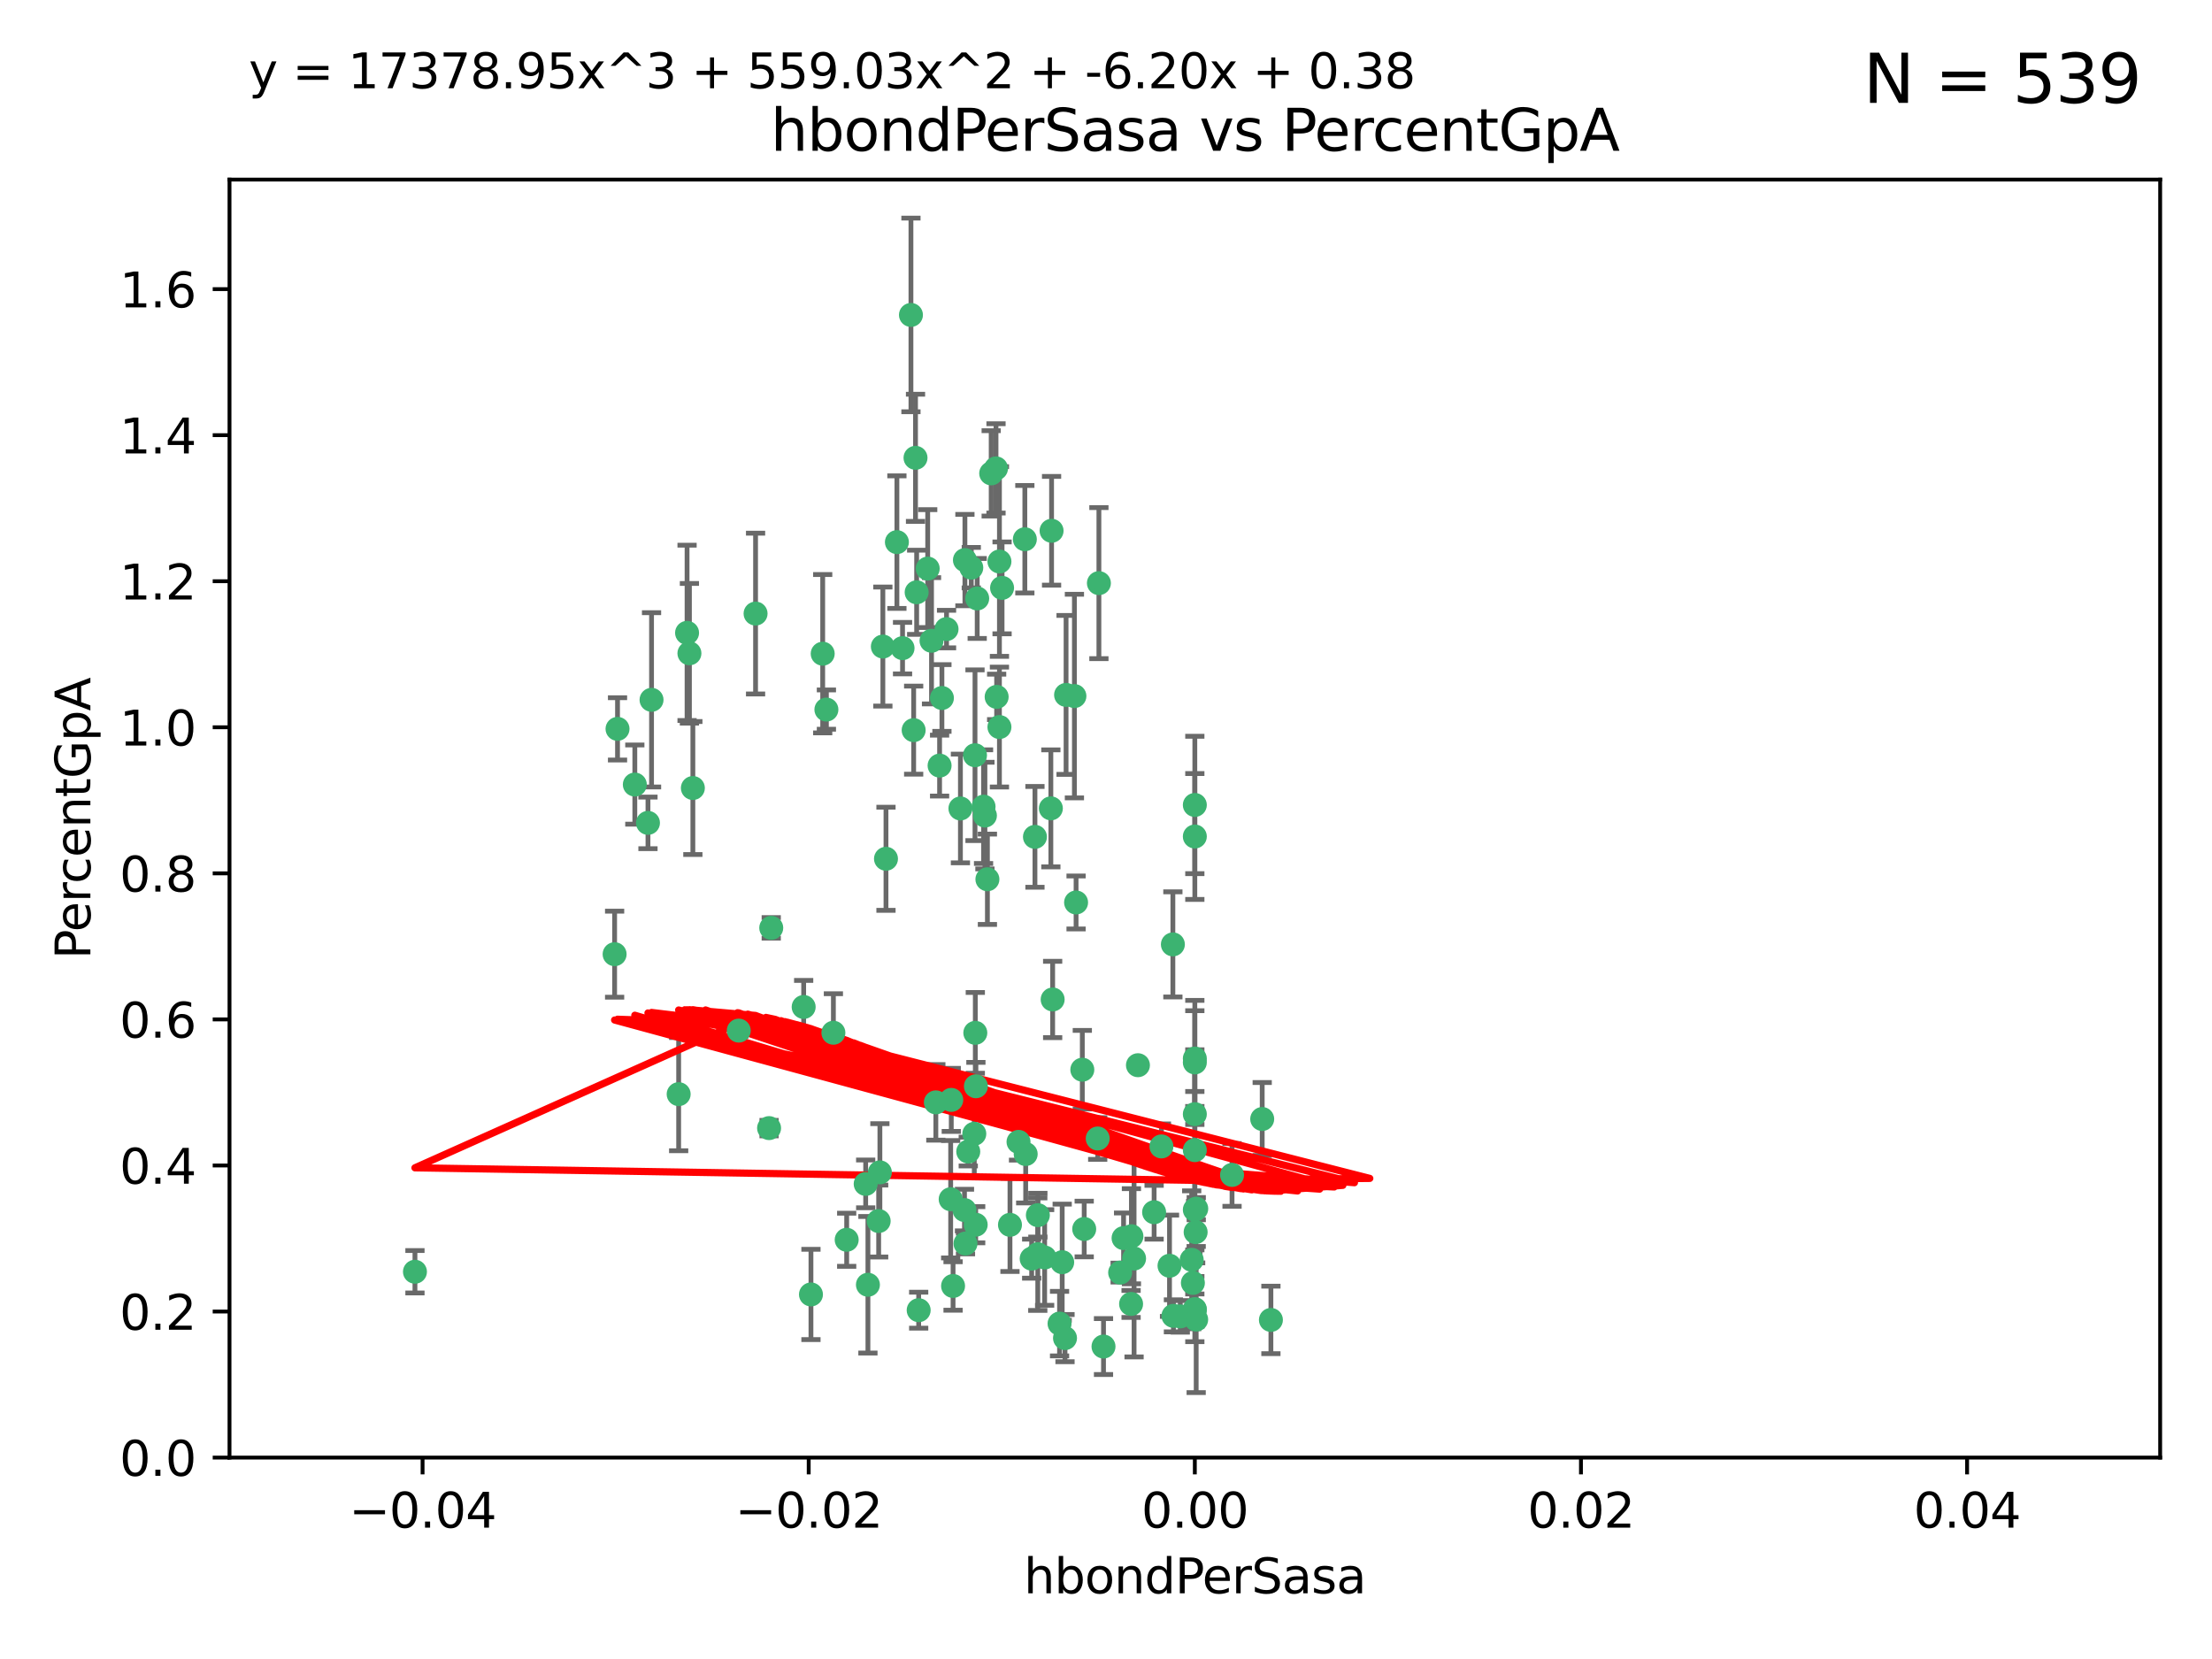 <?xml version="1.0" encoding="utf-8" standalone="no"?>
<!DOCTYPE svg PUBLIC "-//W3C//DTD SVG 1.1//EN"
  "http://www.w3.org/Graphics/SVG/1.1/DTD/svg11.dtd">
<svg xmlns:xlink="http://www.w3.org/1999/xlink" width="460.8pt" height="345.6pt" viewBox="0 0 460.8 345.6" xmlns="http://www.w3.org/2000/svg" version="1.1">
 <defs>
  <style type="text/css">*{stroke-linejoin: round; stroke-linecap: butt}</style>
 </defs>
 <g id="figure_1">
  <g id="patch_1">
   <path d="M 0 345.6 
L 460.8 345.6 
L 460.8 0 
L 0 0 
z
" style="fill: #ffffff"/>
  </g>
  <g id="axes_1">
   <g id="patch_2">
    <path d="M 47.81 303.64 
L 450 303.64 
L 450 37.411 
L 47.81 37.411 
z
" style="fill: #ffffff"/>
   </g>
   <g id="PathCollection_1">
    <defs>
     <path id="mc1194bdc9b" d="M 0 1.118 
C 0.297 1.118 0.581 1 0.791 0.791 
C 1 0.581 1.118 0.297 1.118 0 
C 1.118 -0.297 1 -0.581 0.791 -0.791 
C 0.581 -1 0.297 -1.118 0 -1.118 
C -0.297 -1.118 -0.581 -1 -0.791 -0.791 
C -1 -0.581 -1.118 -0.297 -1.118 0 
C -1.118 0.297 -1 0.581 -0.791 0.791 
C -0.581 1 -0.297 1.118 0 1.118 
z
" style="stroke: #3cb371"/>
    </defs>
    <g clip-path="url(#pe9778c67ae)">
     <use xlink:href="#mc1194bdc9b" x="186.841" y="112.935" style="fill: #3cb371; stroke: #3cb371"/>
     <use xlink:href="#mc1194bdc9b" x="197.183" y="131.048" style="fill: #3cb371; stroke: #3cb371"/>
     <use xlink:href="#mc1194bdc9b" x="206.483" y="98.611" style="fill: #3cb371; stroke: #3cb371"/>
     <use xlink:href="#mc1194bdc9b" x="203.111" y="157.33" style="fill: #3cb371; stroke: #3cb371"/>
     <use xlink:href="#mc1194bdc9b" x="208.201" y="151.457" style="fill: #3cb371; stroke: #3cb371"/>
     <use xlink:href="#mc1194bdc9b" x="189.767" y="65.606" style="fill: #3cb371; stroke: #3cb371"/>
     <use xlink:href="#mc1194bdc9b" x="143.619" y="136.097" style="fill: #3cb371; stroke: #3cb371"/>
     <use xlink:href="#mc1194bdc9b" x="157.399" y="127.82" style="fill: #3cb371; stroke: #3cb371"/>
     <use xlink:href="#mc1194bdc9b" x="86.443" y="264.927" style="fill: #3cb371; stroke: #3cb371"/>
     <use xlink:href="#mc1194bdc9b" x="193.258" y="118.446" style="fill: #3cb371; stroke: #3cb371"/>
     <use xlink:href="#mc1194bdc9b" x="144.336" y="164.157" style="fill: #3cb371; stroke: #3cb371"/>
     <use xlink:href="#mc1194bdc9b" x="172.155" y="147.818" style="fill: #3cb371; stroke: #3cb371"/>
     <use xlink:href="#mc1194bdc9b" x="135.728" y="145.786" style="fill: #3cb371; stroke: #3cb371"/>
     <use xlink:href="#mc1194bdc9b" x="188.017" y="135.021" style="fill: #3cb371; stroke: #3cb371"/>
     <use xlink:href="#mc1194bdc9b" x="143.128" y="131.834" style="fill: #3cb371; stroke: #3cb371"/>
     <use xlink:href="#mc1194bdc9b" x="141.377" y="227.931" style="fill: #3cb371; stroke: #3cb371"/>
     <use xlink:href="#mc1194bdc9b" x="190.719" y="95.371" style="fill: #3cb371; stroke: #3cb371"/>
     <use xlink:href="#mc1194bdc9b" x="204.892" y="168.041" style="fill: #3cb371; stroke: #3cb371"/>
     <use xlink:href="#mc1194bdc9b" x="202.337" y="118.255" style="fill: #3cb371; stroke: #3cb371"/>
     <use xlink:href="#mc1194bdc9b" x="213.494" y="112.334" style="fill: #3cb371; stroke: #3cb371"/>
     <use xlink:href="#mc1194bdc9b" x="196.219" y="145.408" style="fill: #3cb371; stroke: #3cb371"/>
     <use xlink:href="#mc1194bdc9b" x="190.955" y="123.385" style="fill: #3cb371; stroke: #3cb371"/>
     <use xlink:href="#mc1194bdc9b" x="194.053" y="133.482" style="fill: #3cb371; stroke: #3cb371"/>
     <use xlink:href="#mc1194bdc9b" x="203.175" y="215.161" style="fill: #3cb371; stroke: #3cb371"/>
     <use xlink:href="#mc1194bdc9b" x="201.01" y="116.673" style="fill: #3cb371; stroke: #3cb371"/>
     <use xlink:href="#mc1194bdc9b" x="128.036" y="198.775" style="fill: #3cb371; stroke: #3cb371"/>
     <use xlink:href="#mc1194bdc9b" x="233.347" y="265.1" style="fill: #3cb371; stroke: #3cb371"/>
     <use xlink:href="#mc1194bdc9b" x="134.984" y="171.42" style="fill: #3cb371; stroke: #3cb371"/>
     <use xlink:href="#mc1194bdc9b" x="256.657" y="244.761" style="fill: #3cb371; stroke: #3cb371"/>
     <use xlink:href="#mc1194bdc9b" x="208.202" y="116.973" style="fill: #3cb371; stroke: #3cb371"/>
     <use xlink:href="#mc1194bdc9b" x="207.487" y="97.572" style="fill: #3cb371; stroke: #3cb371"/>
     <use xlink:href="#mc1194bdc9b" x="203.569" y="124.669" style="fill: #3cb371; stroke: #3cb371"/>
     <use xlink:href="#mc1194bdc9b" x="207.62" y="145.171" style="fill: #3cb371; stroke: #3cb371"/>
     <use xlink:href="#mc1194bdc9b" x="200.074" y="168.419" style="fill: #3cb371; stroke: #3cb371"/>
     <use xlink:href="#mc1194bdc9b" x="173.611" y="215.139" style="fill: #3cb371; stroke: #3cb371"/>
     <use xlink:href="#mc1194bdc9b" x="171.383" y="136.178" style="fill: #3cb371; stroke: #3cb371"/>
     <use xlink:href="#mc1194bdc9b" x="200.921" y="252.077" style="fill: #3cb371; stroke: #3cb371"/>
     <use xlink:href="#mc1194bdc9b" x="198.042" y="249.82" style="fill: #3cb371; stroke: #3cb371"/>
     <use xlink:href="#mc1194bdc9b" x="153.897" y="214.695" style="fill: #3cb371; stroke: #3cb371"/>
     <use xlink:href="#mc1194bdc9b" x="262.94" y="233.109" style="fill: #3cb371; stroke: #3cb371"/>
     <use xlink:href="#mc1194bdc9b" x="216.188" y="261.264" style="fill: #3cb371; stroke: #3cb371"/>
     <use xlink:href="#mc1194bdc9b" x="195.734" y="159.488" style="fill: #3cb371; stroke: #3cb371"/>
     <use xlink:href="#mc1194bdc9b" x="183.917" y="134.689" style="fill: #3cb371; stroke: #3cb371"/>
     <use xlink:href="#mc1194bdc9b" x="184.566" y="178.897" style="fill: #3cb371; stroke: #3cb371"/>
     <use xlink:href="#mc1194bdc9b" x="191.377" y="272.937" style="fill: #3cb371; stroke: #3cb371"/>
     <use xlink:href="#mc1194bdc9b" x="235.697" y="257.532" style="fill: #3cb371; stroke: #3cb371"/>
     <use xlink:href="#mc1194bdc9b" x="132.246" y="163.438" style="fill: #3cb371; stroke: #3cb371"/>
     <use xlink:href="#mc1194bdc9b" x="128.642" y="151.836" style="fill: #3cb371; stroke: #3cb371"/>
     <use xlink:href="#mc1194bdc9b" x="234.062" y="257.919" style="fill: #3cb371; stroke: #3cb371"/>
     <use xlink:href="#mc1194bdc9b" x="221.274" y="262.94" style="fill: #3cb371; stroke: #3cb371"/>
     <use xlink:href="#mc1194bdc9b" x="180.337" y="246.63" style="fill: #3cb371; stroke: #3cb371"/>
     <use xlink:href="#mc1194bdc9b" x="198.541" y="267.891" style="fill: #3cb371; stroke: #3cb371"/>
     <use xlink:href="#mc1194bdc9b" x="160.664" y="193.29" style="fill: #3cb371; stroke: #3cb371"/>
     <use xlink:href="#mc1194bdc9b" x="205.696" y="183.167" style="fill: #3cb371; stroke: #3cb371"/>
     <use xlink:href="#mc1194bdc9b" x="228.673" y="237.168" style="fill: #3cb371; stroke: #3cb371"/>
     <use xlink:href="#mc1194bdc9b" x="219.287" y="208.206" style="fill: #3cb371; stroke: #3cb371"/>
     <use xlink:href="#mc1194bdc9b" x="244.448" y="274.113" style="fill: #3cb371; stroke: #3cb371"/>
     <use xlink:href="#mc1194bdc9b" x="219.062" y="110.571" style="fill: #3cb371; stroke: #3cb371"/>
     <use xlink:href="#mc1194bdc9b" x="249.074" y="256.676" style="fill: #3cb371; stroke: #3cb371"/>
     <use xlink:href="#mc1194bdc9b" x="210.396" y="255.154" style="fill: #3cb371; stroke: #3cb371"/>
     <use xlink:href="#mc1194bdc9b" x="228.922" y="121.476" style="fill: #3cb371; stroke: #3cb371"/>
     <use xlink:href="#mc1194bdc9b" x="235.626" y="271.637" style="fill: #3cb371; stroke: #3cb371"/>
     <use xlink:href="#mc1194bdc9b" x="248.5" y="267.252" style="fill: #3cb371; stroke: #3cb371"/>
     <use xlink:href="#mc1194bdc9b" x="190.332" y="152.103" style="fill: #3cb371; stroke: #3cb371"/>
     <use xlink:href="#mc1194bdc9b" x="229.881" y="280.509" style="fill: #3cb371; stroke: #3cb371"/>
     <use xlink:href="#mc1194bdc9b" x="225.86" y="256.024" style="fill: #3cb371; stroke: #3cb371"/>
     <use xlink:href="#mc1194bdc9b" x="245.875" y="274.227" style="fill: #3cb371; stroke: #3cb371"/>
     <use xlink:href="#mc1194bdc9b" x="220.724" y="275.735" style="fill: #3cb371; stroke: #3cb371"/>
     <use xlink:href="#mc1194bdc9b" x="194.954" y="229.642" style="fill: #3cb371; stroke: #3cb371"/>
     <use xlink:href="#mc1194bdc9b" x="180.805" y="267.639" style="fill: #3cb371; stroke: #3cb371"/>
     <use xlink:href="#mc1194bdc9b" x="205.177" y="169.899" style="fill: #3cb371; stroke: #3cb371"/>
     <use xlink:href="#mc1194bdc9b" x="203.255" y="255.133" style="fill: #3cb371; stroke: #3cb371"/>
     <use xlink:href="#mc1194bdc9b" x="215.6" y="174.332" style="fill: #3cb371; stroke: #3cb371"/>
     <use xlink:href="#mc1194bdc9b" x="212.177" y="237.872" style="fill: #3cb371; stroke: #3cb371"/>
     <use xlink:href="#mc1194bdc9b" x="236.248" y="262.172" style="fill: #3cb371; stroke: #3cb371"/>
     <use xlink:href="#mc1194bdc9b" x="167.418" y="209.769" style="fill: #3cb371; stroke: #3cb371"/>
     <use xlink:href="#mc1194bdc9b" x="176.379" y="258.268" style="fill: #3cb371; stroke: #3cb371"/>
     <use xlink:href="#mc1194bdc9b" x="198.166" y="229.129" style="fill: #3cb371; stroke: #3cb371"/>
     <use xlink:href="#mc1194bdc9b" x="221.861" y="278.753" style="fill: #3cb371; stroke: #3cb371"/>
     <use xlink:href="#mc1194bdc9b" x="225.466" y="222.836" style="fill: #3cb371; stroke: #3cb371"/>
     <use xlink:href="#mc1194bdc9b" x="203.298" y="226.286" style="fill: #3cb371; stroke: #3cb371"/>
     <use xlink:href="#mc1194bdc9b" x="168.937" y="269.656" style="fill: #3cb371; stroke: #3cb371"/>
     <use xlink:href="#mc1194bdc9b" x="248.905" y="220.522" style="fill: #3cb371; stroke: #3cb371"/>
     <use xlink:href="#mc1194bdc9b" x="218.914" y="168.396" style="fill: #3cb371; stroke: #3cb371"/>
     <use xlink:href="#mc1194bdc9b" x="213.67" y="240.41" style="fill: #3cb371; stroke: #3cb371"/>
     <use xlink:href="#mc1194bdc9b" x="214.916" y="262.2" style="fill: #3cb371; stroke: #3cb371"/>
     <use xlink:href="#mc1194bdc9b" x="183.043" y="254.364" style="fill: #3cb371; stroke: #3cb371"/>
     <use xlink:href="#mc1194bdc9b" x="244.332" y="196.734" style="fill: #3cb371; stroke: #3cb371"/>
     <use xlink:href="#mc1194bdc9b" x="201.706" y="239.892" style="fill: #3cb371; stroke: #3cb371"/>
     <use xlink:href="#mc1194bdc9b" x="216.207" y="253.14" style="fill: #3cb371; stroke: #3cb371"/>
     <use xlink:href="#mc1194bdc9b" x="224.167" y="188.002" style="fill: #3cb371; stroke: #3cb371"/>
     <use xlink:href="#mc1194bdc9b" x="249.186" y="274.884" style="fill: #3cb371; stroke: #3cb371"/>
     <use xlink:href="#mc1194bdc9b" x="217.618" y="261.955" style="fill: #3cb371; stroke: #3cb371"/>
     <use xlink:href="#mc1194bdc9b" x="248.905" y="232.101" style="fill: #3cb371; stroke: #3cb371"/>
     <use xlink:href="#mc1194bdc9b" x="248.905" y="272.711" style="fill: #3cb371; stroke: #3cb371"/>
     <use xlink:href="#mc1194bdc9b" x="237.055" y="221.902" style="fill: #3cb371; stroke: #3cb371"/>
     <use xlink:href="#mc1194bdc9b" x="201.128" y="259.052" style="fill: #3cb371; stroke: #3cb371"/>
     <use xlink:href="#mc1194bdc9b" x="248.253" y="262.443" style="fill: #3cb371; stroke: #3cb371"/>
     <use xlink:href="#mc1194bdc9b" x="241.946" y="238.823" style="fill: #3cb371; stroke: #3cb371"/>
     <use xlink:href="#mc1194bdc9b" x="248.905" y="167.688" style="fill: #3cb371; stroke: #3cb371"/>
     <use xlink:href="#mc1194bdc9b" x="208.75" y="122.465" style="fill: #3cb371; stroke: #3cb371"/>
     <use xlink:href="#mc1194bdc9b" x="264.754" y="274.965" style="fill: #3cb371; stroke: #3cb371"/>
     <use xlink:href="#mc1194bdc9b" x="222.083" y="144.762" style="fill: #3cb371; stroke: #3cb371"/>
     <use xlink:href="#mc1194bdc9b" x="248.905" y="239.593" style="fill: #3cb371; stroke: #3cb371"/>
     <use xlink:href="#mc1194bdc9b" x="223.82" y="145.004" style="fill: #3cb371; stroke: #3cb371"/>
     <use xlink:href="#mc1194bdc9b" x="243.631" y="263.681" style="fill: #3cb371; stroke: #3cb371"/>
     <use xlink:href="#mc1194bdc9b" x="248.905" y="252.015" style="fill: #3cb371; stroke: #3cb371"/>
     <use xlink:href="#mc1194bdc9b" x="240.423" y="252.529" style="fill: #3cb371; stroke: #3cb371"/>
     <use xlink:href="#mc1194bdc9b" x="249.2" y="251.785" style="fill: #3cb371; stroke: #3cb371"/>
     <use xlink:href="#mc1194bdc9b" x="202.964" y="236.188" style="fill: #3cb371; stroke: #3cb371"/>
     <use xlink:href="#mc1194bdc9b" x="183.298" y="244.226" style="fill: #3cb371; stroke: #3cb371"/>
     <use xlink:href="#mc1194bdc9b" x="248.905" y="272.918" style="fill: #3cb371; stroke: #3cb371"/>
     <use xlink:href="#mc1194bdc9b" x="160.213" y="235.004" style="fill: #3cb371; stroke: #3cb371"/>
     <use xlink:href="#mc1194bdc9b" x="248.905" y="174.257" style="fill: #3cb371; stroke: #3cb371"/>
     <use xlink:href="#mc1194bdc9b" x="248.905" y="221.323" style="fill: #3cb371; stroke: #3cb371"/>
    </g>
   </g>
   <g id="matplotlib.axis_1">
    <g id="xtick_1">
     <g id="line2d_1">
      <defs>
       <path id="m056c6990af" d="M 0 0 
L 0 3.5 
" style="stroke: #000000; stroke-width: 0.8"/>
      </defs>
      <g>
       <use xlink:href="#m056c6990af" x="88.029" y="303.64" style="stroke: #000000; stroke-width: 0.8"/>
      </g>
     </g>
     <g id="text_1">
      <!-- −0.04 -->
      <g transform="translate(72.706 318.238)scale(0.1 -0.1)">
       <defs>
        <path id="DejaVuSans-2212" d="M 678 2272 
L 4684 2272 
L 4684 1741 
L 678 1741 
L 678 2272 
z
" transform="scale(0.016)"/>
        <path id="DejaVuSans-30" d="M 2034 4250 
Q 1547 4250 1301 3770 
Q 1056 3291 1056 2328 
Q 1056 1369 1301 889 
Q 1547 409 2034 409 
Q 2525 409 2770 889 
Q 3016 1369 3016 2328 
Q 3016 3291 2770 3770 
Q 2525 4250 2034 4250 
z
M 2034 4750 
Q 2819 4750 3233 4129 
Q 3647 3509 3647 2328 
Q 3647 1150 3233 529 
Q 2819 -91 2034 -91 
Q 1250 -91 836 529 
Q 422 1150 422 2328 
Q 422 3509 836 4129 
Q 1250 4750 2034 4750 
z
" transform="scale(0.016)"/>
        <path id="DejaVuSans-2e" d="M 684 794 
L 1344 794 
L 1344 0 
L 684 0 
L 684 794 
z
" transform="scale(0.016)"/>
        <path id="DejaVuSans-34" d="M 2419 4116 
L 825 1625 
L 2419 1625 
L 2419 4116 
z
M 2253 4666 
L 3047 4666 
L 3047 1625 
L 3713 1625 
L 3713 1100 
L 3047 1100 
L 3047 0 
L 2419 0 
L 2419 1100 
L 313 1100 
L 313 1709 
L 2253 4666 
z
" transform="scale(0.016)"/>
       </defs>
       <use xlink:href="#DejaVuSans-2212"/>
       <use xlink:href="#DejaVuSans-30" x="83.789"/>
       <use xlink:href="#DejaVuSans-2e" x="147.412"/>
       <use xlink:href="#DejaVuSans-30" x="179.199"/>
       <use xlink:href="#DejaVuSans-34" x="242.822"/>
      </g>
     </g>
    </g>
    <g id="xtick_2">
     <g id="line2d_2">
      <g>
       <use xlink:href="#m056c6990af" x="168.467" y="303.64" style="stroke: #000000; stroke-width: 0.8"/>
      </g>
     </g>
     <g id="text_2">
      <!-- −0.02 -->
      <g transform="translate(153.144 318.238)scale(0.1 -0.1)">
       <defs>
        <path id="DejaVuSans-32" d="M 1228 531 
L 3431 531 
L 3431 0 
L 469 0 
L 469 531 
Q 828 903 1448 1529 
Q 2069 2156 2228 2338 
Q 2531 2678 2651 2914 
Q 2772 3150 2772 3378 
Q 2772 3750 2511 3984 
Q 2250 4219 1831 4219 
Q 1534 4219 1204 4116 
Q 875 4013 500 3803 
L 500 4441 
Q 881 4594 1212 4672 
Q 1544 4750 1819 4750 
Q 2544 4750 2975 4387 
Q 3406 4025 3406 3419 
Q 3406 3131 3298 2873 
Q 3191 2616 2906 2266 
Q 2828 2175 2409 1742 
Q 1991 1309 1228 531 
z
" transform="scale(0.016)"/>
       </defs>
       <use xlink:href="#DejaVuSans-2212"/>
       <use xlink:href="#DejaVuSans-30" x="83.789"/>
       <use xlink:href="#DejaVuSans-2e" x="147.412"/>
       <use xlink:href="#DejaVuSans-30" x="179.199"/>
       <use xlink:href="#DejaVuSans-32" x="242.822"/>
      </g>
     </g>
    </g>
    <g id="xtick_3">
     <g id="line2d_3">
      <g>
       <use xlink:href="#m056c6990af" x="248.905" y="303.64" style="stroke: #000000; stroke-width: 0.8"/>
      </g>
     </g>
     <g id="text_3">
      <!-- 0.00 -->
      <g transform="translate(237.772 318.238)scale(0.1 -0.1)">
       <use xlink:href="#DejaVuSans-30"/>
       <use xlink:href="#DejaVuSans-2e" x="63.623"/>
       <use xlink:href="#DejaVuSans-30" x="95.41"/>
       <use xlink:href="#DejaVuSans-30" x="159.033"/>
      </g>
     </g>
    </g>
    <g id="xtick_4">
     <g id="line2d_4">
      <g>
       <use xlink:href="#m056c6990af" x="329.343" y="303.64" style="stroke: #000000; stroke-width: 0.8"/>
      </g>
     </g>
     <g id="text_4">
      <!-- 0.02 -->
      <g transform="translate(318.21 318.238)scale(0.1 -0.1)">
       <use xlink:href="#DejaVuSans-30"/>
       <use xlink:href="#DejaVuSans-2e" x="63.623"/>
       <use xlink:href="#DejaVuSans-30" x="95.41"/>
       <use xlink:href="#DejaVuSans-32" x="159.033"/>
      </g>
     </g>
    </g>
    <g id="xtick_5">
     <g id="line2d_5">
      <g>
       <use xlink:href="#m056c6990af" x="409.781" y="303.64" style="stroke: #000000; stroke-width: 0.8"/>
      </g>
     </g>
     <g id="text_5">
      <!-- 0.04 -->
      <g transform="translate(398.648 318.238)scale(0.1 -0.1)">
       <use xlink:href="#DejaVuSans-30"/>
       <use xlink:href="#DejaVuSans-2e" x="63.623"/>
       <use xlink:href="#DejaVuSans-30" x="95.41"/>
       <use xlink:href="#DejaVuSans-34" x="159.033"/>
      </g>
     </g>
    </g>
    <g id="text_6">
     <!-- hbondPerSasa -->
     <g transform="translate(213.287 331.917)scale(0.1 -0.1)">
      <defs>
       <path id="DejaVuSans-68" d="M 3513 2113 
L 3513 0 
L 2938 0 
L 2938 2094 
Q 2938 2591 2744 2837 
Q 2550 3084 2163 3084 
Q 1697 3084 1428 2787 
Q 1159 2491 1159 1978 
L 1159 0 
L 581 0 
L 581 4863 
L 1159 4863 
L 1159 2956 
Q 1366 3272 1645 3428 
Q 1925 3584 2291 3584 
Q 2894 3584 3203 3211 
Q 3513 2838 3513 2113 
z
" transform="scale(0.016)"/>
       <path id="DejaVuSans-62" d="M 3116 1747 
Q 3116 2381 2855 2742 
Q 2594 3103 2138 3103 
Q 1681 3103 1420 2742 
Q 1159 2381 1159 1747 
Q 1159 1113 1420 752 
Q 1681 391 2138 391 
Q 2594 391 2855 752 
Q 3116 1113 3116 1747 
z
M 1159 2969 
Q 1341 3281 1617 3432 
Q 1894 3584 2278 3584 
Q 2916 3584 3314 3078 
Q 3713 2572 3713 1747 
Q 3713 922 3314 415 
Q 2916 -91 2278 -91 
Q 1894 -91 1617 61 
Q 1341 213 1159 525 
L 1159 0 
L 581 0 
L 581 4863 
L 1159 4863 
L 1159 2969 
z
" transform="scale(0.016)"/>
       <path id="DejaVuSans-6f" d="M 1959 3097 
Q 1497 3097 1228 2736 
Q 959 2375 959 1747 
Q 959 1119 1226 758 
Q 1494 397 1959 397 
Q 2419 397 2687 759 
Q 2956 1122 2956 1747 
Q 2956 2369 2687 2733 
Q 2419 3097 1959 3097 
z
M 1959 3584 
Q 2709 3584 3137 3096 
Q 3566 2609 3566 1747 
Q 3566 888 3137 398 
Q 2709 -91 1959 -91 
Q 1206 -91 779 398 
Q 353 888 353 1747 
Q 353 2609 779 3096 
Q 1206 3584 1959 3584 
z
" transform="scale(0.016)"/>
       <path id="DejaVuSans-6e" d="M 3513 2113 
L 3513 0 
L 2938 0 
L 2938 2094 
Q 2938 2591 2744 2837 
Q 2550 3084 2163 3084 
Q 1697 3084 1428 2787 
Q 1159 2491 1159 1978 
L 1159 0 
L 581 0 
L 581 3500 
L 1159 3500 
L 1159 2956 
Q 1366 3272 1645 3428 
Q 1925 3584 2291 3584 
Q 2894 3584 3203 3211 
Q 3513 2838 3513 2113 
z
" transform="scale(0.016)"/>
       <path id="DejaVuSans-64" d="M 2906 2969 
L 2906 4863 
L 3481 4863 
L 3481 0 
L 2906 0 
L 2906 525 
Q 2725 213 2448 61 
Q 2172 -91 1784 -91 
Q 1150 -91 751 415 
Q 353 922 353 1747 
Q 353 2572 751 3078 
Q 1150 3584 1784 3584 
Q 2172 3584 2448 3432 
Q 2725 3281 2906 2969 
z
M 947 1747 
Q 947 1113 1208 752 
Q 1469 391 1925 391 
Q 2381 391 2643 752 
Q 2906 1113 2906 1747 
Q 2906 2381 2643 2742 
Q 2381 3103 1925 3103 
Q 1469 3103 1208 2742 
Q 947 2381 947 1747 
z
" transform="scale(0.016)"/>
       <path id="DejaVuSans-50" d="M 1259 4147 
L 1259 2394 
L 2053 2394 
Q 2494 2394 2734 2622 
Q 2975 2850 2975 3272 
Q 2975 3691 2734 3919 
Q 2494 4147 2053 4147 
L 1259 4147 
z
M 628 4666 
L 2053 4666 
Q 2838 4666 3239 4311 
Q 3641 3956 3641 3272 
Q 3641 2581 3239 2228 
Q 2838 1875 2053 1875 
L 1259 1875 
L 1259 0 
L 628 0 
L 628 4666 
z
" transform="scale(0.016)"/>
       <path id="DejaVuSans-65" d="M 3597 1894 
L 3597 1613 
L 953 1613 
Q 991 1019 1311 708 
Q 1631 397 2203 397 
Q 2534 397 2845 478 
Q 3156 559 3463 722 
L 3463 178 
Q 3153 47 2828 -22 
Q 2503 -91 2169 -91 
Q 1331 -91 842 396 
Q 353 884 353 1716 
Q 353 2575 817 3079 
Q 1281 3584 2069 3584 
Q 2775 3584 3186 3129 
Q 3597 2675 3597 1894 
z
M 3022 2063 
Q 3016 2534 2758 2815 
Q 2500 3097 2075 3097 
Q 1594 3097 1305 2825 
Q 1016 2553 972 2059 
L 3022 2063 
z
" transform="scale(0.016)"/>
       <path id="DejaVuSans-72" d="M 2631 2963 
Q 2534 3019 2420 3045 
Q 2306 3072 2169 3072 
Q 1681 3072 1420 2755 
Q 1159 2438 1159 1844 
L 1159 0 
L 581 0 
L 581 3500 
L 1159 3500 
L 1159 2956 
Q 1341 3275 1631 3429 
Q 1922 3584 2338 3584 
Q 2397 3584 2469 3576 
Q 2541 3569 2628 3553 
L 2631 2963 
z
" transform="scale(0.016)"/>
       <path id="DejaVuSans-53" d="M 3425 4513 
L 3425 3897 
Q 3066 4069 2747 4153 
Q 2428 4238 2131 4238 
Q 1616 4238 1336 4038 
Q 1056 3838 1056 3469 
Q 1056 3159 1242 3001 
Q 1428 2844 1947 2747 
L 2328 2669 
Q 3034 2534 3370 2195 
Q 3706 1856 3706 1288 
Q 3706 609 3251 259 
Q 2797 -91 1919 -91 
Q 1588 -91 1214 -16 
Q 841 59 441 206 
L 441 856 
Q 825 641 1194 531 
Q 1563 422 1919 422 
Q 2459 422 2753 634 
Q 3047 847 3047 1241 
Q 3047 1584 2836 1778 
Q 2625 1972 2144 2069 
L 1759 2144 
Q 1053 2284 737 2584 
Q 422 2884 422 3419 
Q 422 4038 858 4394 
Q 1294 4750 2059 4750 
Q 2388 4750 2728 4690 
Q 3069 4631 3425 4513 
z
" transform="scale(0.016)"/>
       <path id="DejaVuSans-61" d="M 2194 1759 
Q 1497 1759 1228 1600 
Q 959 1441 959 1056 
Q 959 750 1161 570 
Q 1363 391 1709 391 
Q 2188 391 2477 730 
Q 2766 1069 2766 1631 
L 2766 1759 
L 2194 1759 
z
M 3341 1997 
L 3341 0 
L 2766 0 
L 2766 531 
Q 2569 213 2275 61 
Q 1981 -91 1556 -91 
Q 1019 -91 701 211 
Q 384 513 384 1019 
Q 384 1609 779 1909 
Q 1175 2209 1959 2209 
L 2766 2209 
L 2766 2266 
Q 2766 2663 2505 2880 
Q 2244 3097 1772 3097 
Q 1472 3097 1187 3025 
Q 903 2953 641 2809 
L 641 3341 
Q 956 3463 1253 3523 
Q 1550 3584 1831 3584 
Q 2591 3584 2966 3190 
Q 3341 2797 3341 1997 
z
" transform="scale(0.016)"/>
       <path id="DejaVuSans-73" d="M 2834 3397 
L 2834 2853 
Q 2591 2978 2328 3040 
Q 2066 3103 1784 3103 
Q 1356 3103 1142 2972 
Q 928 2841 928 2578 
Q 928 2378 1081 2264 
Q 1234 2150 1697 2047 
L 1894 2003 
Q 2506 1872 2764 1633 
Q 3022 1394 3022 966 
Q 3022 478 2636 193 
Q 2250 -91 1575 -91 
Q 1294 -91 989 -36 
Q 684 19 347 128 
L 347 722 
Q 666 556 975 473 
Q 1284 391 1588 391 
Q 1994 391 2212 530 
Q 2431 669 2431 922 
Q 2431 1156 2273 1281 
Q 2116 1406 1581 1522 
L 1381 1569 
Q 847 1681 609 1914 
Q 372 2147 372 2553 
Q 372 3047 722 3315 
Q 1072 3584 1716 3584 
Q 2034 3584 2315 3537 
Q 2597 3491 2834 3397 
z
" transform="scale(0.016)"/>
      </defs>
      <use xlink:href="#DejaVuSans-68"/>
      <use xlink:href="#DejaVuSans-62" x="63.379"/>
      <use xlink:href="#DejaVuSans-6f" x="126.855"/>
      <use xlink:href="#DejaVuSans-6e" x="188.037"/>
      <use xlink:href="#DejaVuSans-64" x="251.416"/>
      <use xlink:href="#DejaVuSans-50" x="314.893"/>
      <use xlink:href="#DejaVuSans-65" x="371.57"/>
      <use xlink:href="#DejaVuSans-72" x="433.094"/>
      <use xlink:href="#DejaVuSans-53" x="474.207"/>
      <use xlink:href="#DejaVuSans-61" x="537.684"/>
      <use xlink:href="#DejaVuSans-73" x="598.963"/>
      <use xlink:href="#DejaVuSans-61" x="651.062"/>
     </g>
    </g>
   </g>
   <g id="matplotlib.axis_2">
    <g id="ytick_1">
     <g id="line2d_6">
      <defs>
       <path id="m53491681a6" d="M 0 0 
L -3.5 0 
" style="stroke: #000000; stroke-width: 0.8"/>
      </defs>
      <g>
       <use xlink:href="#m53491681a6" x="47.81" y="303.64" style="stroke: #000000; stroke-width: 0.8"/>
      </g>
     </g>
     <g id="text_7">
      <!-- 0.0 -->
      <g transform="translate(24.907 307.439)scale(0.1 -0.1)">
       <use xlink:href="#DejaVuSans-30"/>
       <use xlink:href="#DejaVuSans-2e" x="63.623"/>
       <use xlink:href="#DejaVuSans-30" x="95.41"/>
      </g>
     </g>
    </g>
    <g id="ytick_2">
     <g id="line2d_7">
      <g>
       <use xlink:href="#m53491681a6" x="47.81" y="273.214" style="stroke: #000000; stroke-width: 0.8"/>
      </g>
     </g>
     <g id="text_8">
      <!-- 0.2 -->
      <g transform="translate(24.907 277.013)scale(0.1 -0.1)">
       <use xlink:href="#DejaVuSans-30"/>
       <use xlink:href="#DejaVuSans-2e" x="63.623"/>
       <use xlink:href="#DejaVuSans-32" x="95.41"/>
      </g>
     </g>
    </g>
    <g id="ytick_3">
     <g id="line2d_8">
      <g>
       <use xlink:href="#m53491681a6" x="47.81" y="242.788" style="stroke: #000000; stroke-width: 0.8"/>
      </g>
     </g>
     <g id="text_9">
      <!-- 0.4 -->
      <g transform="translate(24.907 246.587)scale(0.1 -0.1)">
       <use xlink:href="#DejaVuSans-30"/>
       <use xlink:href="#DejaVuSans-2e" x="63.623"/>
       <use xlink:href="#DejaVuSans-34" x="95.41"/>
      </g>
     </g>
    </g>
    <g id="ytick_4">
     <g id="line2d_9">
      <g>
       <use xlink:href="#m53491681a6" x="47.81" y="212.362" style="stroke: #000000; stroke-width: 0.8"/>
      </g>
     </g>
     <g id="text_10">
      <!-- 0.6 -->
      <g transform="translate(24.907 216.161)scale(0.1 -0.1)">
       <defs>
        <path id="DejaVuSans-36" d="M 2113 2584 
Q 1688 2584 1439 2293 
Q 1191 2003 1191 1497 
Q 1191 994 1439 701 
Q 1688 409 2113 409 
Q 2538 409 2786 701 
Q 3034 994 3034 1497 
Q 3034 2003 2786 2293 
Q 2538 2584 2113 2584 
z
M 3366 4563 
L 3366 3988 
Q 3128 4100 2886 4159 
Q 2644 4219 2406 4219 
Q 1781 4219 1451 3797 
Q 1122 3375 1075 2522 
Q 1259 2794 1537 2939 
Q 1816 3084 2150 3084 
Q 2853 3084 3261 2657 
Q 3669 2231 3669 1497 
Q 3669 778 3244 343 
Q 2819 -91 2113 -91 
Q 1303 -91 875 529 
Q 447 1150 447 2328 
Q 447 3434 972 4092 
Q 1497 4750 2381 4750 
Q 2619 4750 2861 4703 
Q 3103 4656 3366 4563 
z
" transform="scale(0.016)"/>
       </defs>
       <use xlink:href="#DejaVuSans-30"/>
       <use xlink:href="#DejaVuSans-2e" x="63.623"/>
       <use xlink:href="#DejaVuSans-36" x="95.41"/>
      </g>
     </g>
    </g>
    <g id="ytick_5">
     <g id="line2d_10">
      <g>
       <use xlink:href="#m53491681a6" x="47.81" y="181.935" style="stroke: #000000; stroke-width: 0.8"/>
      </g>
     </g>
     <g id="text_11">
      <!-- 0.8 -->
      <g transform="translate(24.907 185.735)scale(0.1 -0.1)">
       <defs>
        <path id="DejaVuSans-38" d="M 2034 2216 
Q 1584 2216 1326 1975 
Q 1069 1734 1069 1313 
Q 1069 891 1326 650 
Q 1584 409 2034 409 
Q 2484 409 2743 651 
Q 3003 894 3003 1313 
Q 3003 1734 2745 1975 
Q 2488 2216 2034 2216 
z
M 1403 2484 
Q 997 2584 770 2862 
Q 544 3141 544 3541 
Q 544 4100 942 4425 
Q 1341 4750 2034 4750 
Q 2731 4750 3128 4425 
Q 3525 4100 3525 3541 
Q 3525 3141 3298 2862 
Q 3072 2584 2669 2484 
Q 3125 2378 3379 2068 
Q 3634 1759 3634 1313 
Q 3634 634 3220 271 
Q 2806 -91 2034 -91 
Q 1263 -91 848 271 
Q 434 634 434 1313 
Q 434 1759 690 2068 
Q 947 2378 1403 2484 
z
M 1172 3481 
Q 1172 3119 1398 2916 
Q 1625 2713 2034 2713 
Q 2441 2713 2670 2916 
Q 2900 3119 2900 3481 
Q 2900 3844 2670 4047 
Q 2441 4250 2034 4250 
Q 1625 4250 1398 4047 
Q 1172 3844 1172 3481 
z
" transform="scale(0.016)"/>
       </defs>
       <use xlink:href="#DejaVuSans-30"/>
       <use xlink:href="#DejaVuSans-2e" x="63.623"/>
       <use xlink:href="#DejaVuSans-38" x="95.41"/>
      </g>
     </g>
    </g>
    <g id="ytick_6">
     <g id="line2d_11">
      <g>
       <use xlink:href="#m53491681a6" x="47.81" y="151.509" style="stroke: #000000; stroke-width: 0.8"/>
      </g>
     </g>
     <g id="text_12">
      <!-- 1.0 -->
      <g transform="translate(24.907 155.308)scale(0.1 -0.1)">
       <defs>
        <path id="DejaVuSans-31" d="M 794 531 
L 1825 531 
L 1825 4091 
L 703 3866 
L 703 4441 
L 1819 4666 
L 2450 4666 
L 2450 531 
L 3481 531 
L 3481 0 
L 794 0 
L 794 531 
z
" transform="scale(0.016)"/>
       </defs>
       <use xlink:href="#DejaVuSans-31"/>
       <use xlink:href="#DejaVuSans-2e" x="63.623"/>
       <use xlink:href="#DejaVuSans-30" x="95.41"/>
      </g>
     </g>
    </g>
    <g id="ytick_7">
     <g id="line2d_12">
      <g>
       <use xlink:href="#m53491681a6" x="47.81" y="121.083" style="stroke: #000000; stroke-width: 0.8"/>
      </g>
     </g>
     <g id="text_13">
      <!-- 1.2 -->
      <g transform="translate(24.907 124.882)scale(0.1 -0.1)">
       <use xlink:href="#DejaVuSans-31"/>
       <use xlink:href="#DejaVuSans-2e" x="63.623"/>
       <use xlink:href="#DejaVuSans-32" x="95.41"/>
      </g>
     </g>
    </g>
    <g id="ytick_8">
     <g id="line2d_13">
      <g>
       <use xlink:href="#m53491681a6" x="47.81" y="90.657" style="stroke: #000000; stroke-width: 0.8"/>
      </g>
     </g>
     <g id="text_14">
      <!-- 1.4 -->
      <g transform="translate(24.907 94.456)scale(0.1 -0.1)">
       <use xlink:href="#DejaVuSans-31"/>
       <use xlink:href="#DejaVuSans-2e" x="63.623"/>
       <use xlink:href="#DejaVuSans-34" x="95.41"/>
      </g>
     </g>
    </g>
    <g id="ytick_9">
     <g id="line2d_14">
      <g>
       <use xlink:href="#m53491681a6" x="47.81" y="60.231" style="stroke: #000000; stroke-width: 0.8"/>
      </g>
     </g>
     <g id="text_15">
      <!-- 1.6 -->
      <g transform="translate(24.907 64.03)scale(0.1 -0.1)">
       <use xlink:href="#DejaVuSans-31"/>
       <use xlink:href="#DejaVuSans-2e" x="63.623"/>
       <use xlink:href="#DejaVuSans-36" x="95.41"/>
      </g>
     </g>
    </g>
    <g id="text_16">
     <!-- PercentGpA -->
     <g transform="translate(18.827 199.802)rotate(-90)scale(0.1 -0.1)">
      <defs>
       <path id="DejaVuSans-63" d="M 3122 3366 
L 3122 2828 
Q 2878 2963 2633 3030 
Q 2388 3097 2138 3097 
Q 1578 3097 1268 2742 
Q 959 2388 959 1747 
Q 959 1106 1268 751 
Q 1578 397 2138 397 
Q 2388 397 2633 464 
Q 2878 531 3122 666 
L 3122 134 
Q 2881 22 2623 -34 
Q 2366 -91 2075 -91 
Q 1284 -91 818 406 
Q 353 903 353 1747 
Q 353 2603 823 3093 
Q 1294 3584 2113 3584 
Q 2378 3584 2631 3529 
Q 2884 3475 3122 3366 
z
" transform="scale(0.016)"/>
       <path id="DejaVuSans-74" d="M 1172 4494 
L 1172 3500 
L 2356 3500 
L 2356 3053 
L 1172 3053 
L 1172 1153 
Q 1172 725 1289 603 
Q 1406 481 1766 481 
L 2356 481 
L 2356 0 
L 1766 0 
Q 1100 0 847 248 
Q 594 497 594 1153 
L 594 3053 
L 172 3053 
L 172 3500 
L 594 3500 
L 594 4494 
L 1172 4494 
z
" transform="scale(0.016)"/>
       <path id="DejaVuSans-47" d="M 3809 666 
L 3809 1919 
L 2778 1919 
L 2778 2438 
L 4434 2438 
L 4434 434 
Q 4069 175 3628 42 
Q 3188 -91 2688 -91 
Q 1594 -91 976 548 
Q 359 1188 359 2328 
Q 359 3472 976 4111 
Q 1594 4750 2688 4750 
Q 3144 4750 3555 4637 
Q 3966 4525 4313 4306 
L 4313 3634 
Q 3963 3931 3569 4081 
Q 3175 4231 2741 4231 
Q 1884 4231 1454 3753 
Q 1025 3275 1025 2328 
Q 1025 1384 1454 906 
Q 1884 428 2741 428 
Q 3075 428 3337 486 
Q 3600 544 3809 666 
z
" transform="scale(0.016)"/>
       <path id="DejaVuSans-70" d="M 1159 525 
L 1159 -1331 
L 581 -1331 
L 581 3500 
L 1159 3500 
L 1159 2969 
Q 1341 3281 1617 3432 
Q 1894 3584 2278 3584 
Q 2916 3584 3314 3078 
Q 3713 2572 3713 1747 
Q 3713 922 3314 415 
Q 2916 -91 2278 -91 
Q 1894 -91 1617 61 
Q 1341 213 1159 525 
z
M 3116 1747 
Q 3116 2381 2855 2742 
Q 2594 3103 2138 3103 
Q 1681 3103 1420 2742 
Q 1159 2381 1159 1747 
Q 1159 1113 1420 752 
Q 1681 391 2138 391 
Q 2594 391 2855 752 
Q 3116 1113 3116 1747 
z
" transform="scale(0.016)"/>
       <path id="DejaVuSans-41" d="M 2188 4044 
L 1331 1722 
L 3047 1722 
L 2188 4044 
z
M 1831 4666 
L 2547 4666 
L 4325 0 
L 3669 0 
L 3244 1197 
L 1141 1197 
L 716 0 
L 50 0 
L 1831 4666 
z
" transform="scale(0.016)"/>
      </defs>
      <use xlink:href="#DejaVuSans-50"/>
      <use xlink:href="#DejaVuSans-65" x="56.678"/>
      <use xlink:href="#DejaVuSans-72" x="118.201"/>
      <use xlink:href="#DejaVuSans-63" x="157.064"/>
      <use xlink:href="#DejaVuSans-65" x="212.045"/>
      <use xlink:href="#DejaVuSans-6e" x="273.568"/>
      <use xlink:href="#DejaVuSans-74" x="336.947"/>
      <use xlink:href="#DejaVuSans-47" x="376.156"/>
      <use xlink:href="#DejaVuSans-70" x="453.646"/>
      <use xlink:href="#DejaVuSans-41" x="517.123"/>
     </g>
    </g>
   </g>
   <g id="LineCollection_1">
    <path d="M 186.841 126.742 
L 186.841 99.128 
" clip-path="url(#pe9778c67ae)" style="fill: none; stroke: #696969"/>
    <path d="M 197.183 134.958 
L 197.183 127.138 
" clip-path="url(#pe9778c67ae)" style="fill: none; stroke: #696969"/>
    <path d="M 206.483 107.5 
L 206.483 89.723 
" clip-path="url(#pe9778c67ae)" style="fill: none; stroke: #696969"/>
    <path d="M 203.111 175.107 
L 203.111 139.552 
" clip-path="url(#pe9778c67ae)" style="fill: none; stroke: #696969"/>
    <path d="M 208.201 163.945 
L 208.201 138.968 
" clip-path="url(#pe9778c67ae)" style="fill: none; stroke: #696969"/>
    <path d="M 189.767 85.777 
L 189.767 45.434 
" clip-path="url(#pe9778c67ae)" style="fill: none; stroke: #696969"/>
    <path d="M 143.619 150.645 
L 143.619 121.55 
" clip-path="url(#pe9778c67ae)" style="fill: none; stroke: #696969"/>
    <path d="M 157.399 144.568 
L 157.399 111.073 
" clip-path="url(#pe9778c67ae)" style="fill: none; stroke: #696969"/>
    <path d="M 86.443 269.346 
L 86.443 260.509 
" clip-path="url(#pe9778c67ae)" style="fill: none; stroke: #696969"/>
    <path d="M 193.258 130.722 
L 193.258 106.17 
" clip-path="url(#pe9778c67ae)" style="fill: none; stroke: #696969"/>
    <path d="M 144.336 178.007 
L 144.336 150.307 
" clip-path="url(#pe9778c67ae)" style="fill: none; stroke: #696969"/>
    <path d="M 172.155 151.909 
L 172.155 143.727 
" clip-path="url(#pe9778c67ae)" style="fill: none; stroke: #696969"/>
    <path d="M 135.728 163.937 
L 135.728 127.634 
" clip-path="url(#pe9778c67ae)" style="fill: none; stroke: #696969"/>
    <path d="M 188.017 140.382 
L 188.017 129.659 
" clip-path="url(#pe9778c67ae)" style="fill: none; stroke: #696969"/>
    <path d="M 143.128 150.092 
L 143.128 113.575 
" clip-path="url(#pe9778c67ae)" style="fill: none; stroke: #696969"/>
    <path d="M 141.377 239.722 
L 141.377 216.139 
" clip-path="url(#pe9778c67ae)" style="fill: none; stroke: #696969"/>
    <path d="M 190.719 108.615 
L 190.719 82.127 
" clip-path="url(#pe9778c67ae)" style="fill: none; stroke: #696969"/>
    <path d="M 204.892 179.882 
L 204.892 156.201 
" clip-path="url(#pe9778c67ae)" style="fill: none; stroke: #696969"/>
    <path d="M 202.337 122.472 
L 202.337 114.039 
" clip-path="url(#pe9778c67ae)" style="fill: none; stroke: #696969"/>
    <path d="M 213.494 123.529 
L 213.494 101.139 
" clip-path="url(#pe9778c67ae)" style="fill: none; stroke: #696969"/>
    <path d="M 196.219 152.361 
L 196.219 138.456 
" clip-path="url(#pe9778c67ae)" style="fill: none; stroke: #696969"/>
    <path d="M 190.955 132.151 
L 190.955 114.62 
" clip-path="url(#pe9778c67ae)" style="fill: none; stroke: #696969"/>
    <path d="M 194.053 146.637 
L 194.053 120.327 
" clip-path="url(#pe9778c67ae)" style="fill: none; stroke: #696969"/>
    <path d="M 203.175 223.572 
L 203.175 206.751 
" clip-path="url(#pe9778c67ae)" style="fill: none; stroke: #696969"/>
    <path d="M 201.01 126.191 
L 201.01 107.154 
" clip-path="url(#pe9778c67ae)" style="fill: none; stroke: #696969"/>
    <path d="M 128.036 207.738 
L 128.036 189.813 
" clip-path="url(#pe9778c67ae)" style="fill: none; stroke: #696969"/>
    <path d="M 233.347 267.073 
L 233.347 263.128 
" clip-path="url(#pe9778c67ae)" style="fill: none; stroke: #696969"/>
    <path d="M 134.984 176.791 
L 134.984 166.049 
" clip-path="url(#pe9778c67ae)" style="fill: none; stroke: #696969"/>
    <path d="M 256.657 251.297 
L 256.657 238.225 
" clip-path="url(#pe9778c67ae)" style="fill: none; stroke: #696969"/>
    <path d="M 208.202 136.73 
L 208.202 97.216 
" clip-path="url(#pe9778c67ae)" style="fill: none; stroke: #696969"/>
    <path d="M 207.487 106.878 
L 207.487 88.267 
" clip-path="url(#pe9778c67ae)" style="fill: none; stroke: #696969"/>
    <path d="M 203.569 132.997 
L 203.569 116.341 
" clip-path="url(#pe9778c67ae)" style="fill: none; stroke: #696969"/>
    <path d="M 207.62 149.901 
L 207.62 140.441 
" clip-path="url(#pe9778c67ae)" style="fill: none; stroke: #696969"/>
    <path d="M 200.074 179.743 
L 200.074 157.094 
" clip-path="url(#pe9778c67ae)" style="fill: none; stroke: #696969"/>
    <path d="M 173.611 223.268 
L 173.611 207.01 
" clip-path="url(#pe9778c67ae)" style="fill: none; stroke: #696969"/>
    <path d="M 171.383 152.672 
L 171.383 119.684 
" clip-path="url(#pe9778c67ae)" style="fill: none; stroke: #696969"/>
    <path d="M 200.921 256.413 
L 200.921 247.741 
" clip-path="url(#pe9778c67ae)" style="fill: none; stroke: #696969"/>
    <path d="M 198.042 262.044 
L 198.042 237.595 
" clip-path="url(#pe9778c67ae)" style="fill: none; stroke: #696969"/>
    <path d="M 153.897 215.868 
L 153.897 213.522 
" clip-path="url(#pe9778c67ae)" style="fill: none; stroke: #696969"/>
    <path d="M 262.94 240.71 
L 262.94 225.508 
" clip-path="url(#pe9778c67ae)" style="fill: none; stroke: #696969"/>
    <path d="M 216.188 272.983 
L 216.188 249.544 
" clip-path="url(#pe9778c67ae)" style="fill: none; stroke: #696969"/>
    <path d="M 195.734 165.831 
L 195.734 153.145 
" clip-path="url(#pe9778c67ae)" style="fill: none; stroke: #696969"/>
    <path d="M 183.917 147.086 
L 183.917 122.292 
" clip-path="url(#pe9778c67ae)" style="fill: none; stroke: #696969"/>
    <path d="M 184.566 189.642 
L 184.566 168.152 
" clip-path="url(#pe9778c67ae)" style="fill: none; stroke: #696969"/>
    <path d="M 191.377 276.685 
L 191.377 269.189 
" clip-path="url(#pe9778c67ae)" style="fill: none; stroke: #696969"/>
    <path d="M 235.697 267.446 
L 235.697 247.618 
" clip-path="url(#pe9778c67ae)" style="fill: none; stroke: #696969"/>
    <path d="M 132.246 171.687 
L 132.246 155.189 
" clip-path="url(#pe9778c67ae)" style="fill: none; stroke: #696969"/>
    <path d="M 128.642 158.321 
L 128.642 145.352 
" clip-path="url(#pe9778c67ae)" style="fill: none; stroke: #696969"/>
    <path d="M 234.062 263.155 
L 234.062 252.684 
" clip-path="url(#pe9778c67ae)" style="fill: none; stroke: #696969"/>
    <path d="M 221.274 275.039 
L 221.274 250.841 
" clip-path="url(#pe9778c67ae)" style="fill: none; stroke: #696969"/>
    <path d="M 180.337 251.607 
L 180.337 241.653 
" clip-path="url(#pe9778c67ae)" style="fill: none; stroke: #696969"/>
    <path d="M 198.541 272.942 
L 198.541 262.839 
" clip-path="url(#pe9778c67ae)" style="fill: none; stroke: #696969"/>
    <path d="M 160.664 195.434 
L 160.664 191.146 
" clip-path="url(#pe9778c67ae)" style="fill: none; stroke: #696969"/>
    <path d="M 205.696 192.579 
L 205.696 173.755 
" clip-path="url(#pe9778c67ae)" style="fill: none; stroke: #696969"/>
    <path d="M 228.673 241.512 
L 228.673 232.824 
" clip-path="url(#pe9778c67ae)" style="fill: none; stroke: #696969"/>
    <path d="M 219.287 216.157 
L 219.287 200.256 
" clip-path="url(#pe9778c67ae)" style="fill: none; stroke: #696969"/>
    <path d="M 244.448 277.453 
L 244.448 270.772 
" clip-path="url(#pe9778c67ae)" style="fill: none; stroke: #696969"/>
    <path d="M 219.062 121.897 
L 219.062 99.245 
" clip-path="url(#pe9778c67ae)" style="fill: none; stroke: #696969"/>
    <path d="M 249.074 263.084 
L 249.074 250.268 
" clip-path="url(#pe9778c67ae)" style="fill: none; stroke: #696969"/>
    <path d="M 210.396 264.872 
L 210.396 245.435 
" clip-path="url(#pe9778c67ae)" style="fill: none; stroke: #696969"/>
    <path d="M 228.922 137.206 
L 228.922 105.745 
" clip-path="url(#pe9778c67ae)" style="fill: none; stroke: #696969"/>
    <path d="M 235.626 274.448 
L 235.626 268.825 
" clip-path="url(#pe9778c67ae)" style="fill: none; stroke: #696969"/>
    <path d="M 248.5 273.263 
L 248.5 261.242 
" clip-path="url(#pe9778c67ae)" style="fill: none; stroke: #696969"/>
    <path d="M 190.332 161.277 
L 190.332 142.929 
" clip-path="url(#pe9778c67ae)" style="fill: none; stroke: #696969"/>
    <path d="M 229.881 286.333 
L 229.881 274.685 
" clip-path="url(#pe9778c67ae)" style="fill: none; stroke: #696969"/>
    <path d="M 225.86 261.819 
L 225.86 250.229 
" clip-path="url(#pe9778c67ae)" style="fill: none; stroke: #696969"/>
    <path d="M 245.875 277.522 
L 245.875 270.932 
" clip-path="url(#pe9778c67ae)" style="fill: none; stroke: #696969"/>
    <path d="M 220.724 282.455 
L 220.724 269.016 
" clip-path="url(#pe9778c67ae)" style="fill: none; stroke: #696969"/>
    <path d="M 194.954 237.513 
L 194.954 221.772 
" clip-path="url(#pe9778c67ae)" style="fill: none; stroke: #696969"/>
    <path d="M 180.805 281.862 
L 180.805 253.417 
" clip-path="url(#pe9778c67ae)" style="fill: none; stroke: #696969"/>
    <path d="M 205.177 181.006 
L 205.177 158.792 
" clip-path="url(#pe9778c67ae)" style="fill: none; stroke: #696969"/>
    <path d="M 203.255 258.904 
L 203.255 251.363 
" clip-path="url(#pe9778c67ae)" style="fill: none; stroke: #696969"/>
    <path d="M 215.6 184.828 
L 215.6 163.836 
" clip-path="url(#pe9778c67ae)" style="fill: none; stroke: #696969"/>
    <path d="M 212.177 241.67 
L 212.177 234.074 
" clip-path="url(#pe9778c67ae)" style="fill: none; stroke: #696969"/>
    <path d="M 236.248 282.671 
L 236.248 241.673 
" clip-path="url(#pe9778c67ae)" style="fill: none; stroke: #696969"/>
    <path d="M 167.418 215.299 
L 167.418 204.239 
" clip-path="url(#pe9778c67ae)" style="fill: none; stroke: #696969"/>
    <path d="M 176.379 263.8 
L 176.379 252.735 
" clip-path="url(#pe9778c67ae)" style="fill: none; stroke: #696969"/>
    <path d="M 198.166 235.696 
L 198.166 222.562 
" clip-path="url(#pe9778c67ae)" style="fill: none; stroke: #696969"/>
    <path d="M 221.861 283.668 
L 221.861 273.838 
" clip-path="url(#pe9778c67ae)" style="fill: none; stroke: #696969"/>
    <path d="M 225.466 231.016 
L 225.466 214.656 
" clip-path="url(#pe9778c67ae)" style="fill: none; stroke: #696969"/>
    <path d="M 203.298 231.261 
L 203.298 221.311 
" clip-path="url(#pe9778c67ae)" style="fill: none; stroke: #696969"/>
    <path d="M 168.937 279.061 
L 168.937 260.25 
" clip-path="url(#pe9778c67ae)" style="fill: none; stroke: #696969"/>
    <path d="M 248.905 230.498 
L 248.905 210.546 
" clip-path="url(#pe9778c67ae)" style="fill: none; stroke: #696969"/>
    <path d="M 218.914 180.585 
L 218.914 156.208 
" clip-path="url(#pe9778c67ae)" style="fill: none; stroke: #696969"/>
    <path d="M 213.67 250.599 
L 213.67 230.22 
" clip-path="url(#pe9778c67ae)" style="fill: none; stroke: #696969"/>
    <path d="M 214.916 266.267 
L 214.916 258.133 
" clip-path="url(#pe9778c67ae)" style="fill: none; stroke: #696969"/>
    <path d="M 183.043 261.855 
L 183.043 246.872 
" clip-path="url(#pe9778c67ae)" style="fill: none; stroke: #696969"/>
    <path d="M 244.332 207.684 
L 244.332 185.784 
" clip-path="url(#pe9778c67ae)" style="fill: none; stroke: #696969"/>
    <path d="M 201.706 242.892 
L 201.706 236.893 
" clip-path="url(#pe9778c67ae)" style="fill: none; stroke: #696969"/>
    <path d="M 216.207 257.694 
L 216.207 248.585 
" clip-path="url(#pe9778c67ae)" style="fill: none; stroke: #696969"/>
    <path d="M 224.167 193.517 
L 224.167 182.486 
" clip-path="url(#pe9778c67ae)" style="fill: none; stroke: #696969"/>
    <path d="M 249.186 290.105 
L 249.186 259.662 
" clip-path="url(#pe9778c67ae)" style="fill: none; stroke: #696969"/>
    <path d="M 217.618 271.913 
L 217.618 251.998 
" clip-path="url(#pe9778c67ae)" style="fill: none; stroke: #696969"/>
    <path d="M 248.905 245.512 
L 248.905 218.691 
" clip-path="url(#pe9778c67ae)" style="fill: none; stroke: #696969"/>
    <path d="M 248.905 279.499 
L 248.905 265.924 
" clip-path="url(#pe9778c67ae)" style="fill: none; stroke: #696969"/>
    <path d="M 237.055 222.878 
L 237.055 220.926 
" clip-path="url(#pe9778c67ae)" style="fill: none; stroke: #696969"/>
    <path d="M 201.128 261.208 
L 201.128 256.896 
" clip-path="url(#pe9778c67ae)" style="fill: none; stroke: #696969"/>
    <path d="M 248.253 276.807 
L 248.253 248.078 
" clip-path="url(#pe9778c67ae)" style="fill: none; stroke: #696969"/>
    <path d="M 241.946 243.518 
L 241.946 234.129 
" clip-path="url(#pe9778c67ae)" style="fill: none; stroke: #696969"/>
    <path d="M 248.905 181.997 
L 248.905 153.38 
" clip-path="url(#pe9778c67ae)" style="fill: none; stroke: #696969"/>
    <path d="M 208.75 132.034 
L 208.75 112.895 
" clip-path="url(#pe9778c67ae)" style="fill: none; stroke: #696969"/>
    <path d="M 264.754 281.993 
L 264.754 267.936 
" clip-path="url(#pe9778c67ae)" style="fill: none; stroke: #696969"/>
    <path d="M 222.083 161.315 
L 222.083 128.209 
" clip-path="url(#pe9778c67ae)" style="fill: none; stroke: #696969"/>
    <path d="M 248.905 251.811 
L 248.905 227.375 
" clip-path="url(#pe9778c67ae)" style="fill: none; stroke: #696969"/>
    <path d="M 223.82 166.212 
L 223.82 123.796 
" clip-path="url(#pe9778c67ae)" style="fill: none; stroke: #696969"/>
    <path d="M 243.631 274.232 
L 243.631 253.131 
" clip-path="url(#pe9778c67ae)" style="fill: none; stroke: #696969"/>
    <path d="M 248.905 260.378 
L 248.905 243.652 
" clip-path="url(#pe9778c67ae)" style="fill: none; stroke: #696969"/>
    <path d="M 240.423 258.132 
L 240.423 246.926 
" clip-path="url(#pe9778c67ae)" style="fill: none; stroke: #696969"/>
    <path d="M 249.2 254.097 
L 249.2 249.473 
" clip-path="url(#pe9778c67ae)" style="fill: none; stroke: #696969"/>
    <path d="M 202.964 245.248 
L 202.964 227.128 
" clip-path="url(#pe9778c67ae)" style="fill: none; stroke: #696969"/>
    <path d="M 183.298 254.372 
L 183.298 234.08 
" clip-path="url(#pe9778c67ae)" style="fill: none; stroke: #696969"/>
    <path d="M 248.905 276.28 
L 248.905 269.557 
" clip-path="url(#pe9778c67ae)" style="fill: none; stroke: #696969"/>
    <path d="M 160.213 236.618 
L 160.213 233.391 
" clip-path="url(#pe9778c67ae)" style="fill: none; stroke: #696969"/>
    <path d="M 248.905 187.369 
L 248.905 161.144 
" clip-path="url(#pe9778c67ae)" style="fill: none; stroke: #696969"/>
    <path d="M 248.905 234.245 
L 248.905 208.402 
" clip-path="url(#pe9778c67ae)" style="fill: none; stroke: #696969"/>
   </g>
   <g id="line2d_15">
    <defs>
     <path id="mdab97b31bc" d="M 2 0 
L -2 -0 
" style="stroke: #696969"/>
    </defs>
    <g clip-path="url(#pe9778c67ae)">
     <use xlink:href="#mdab97b31bc" x="186.841" y="126.742" style="fill: #696969; stroke: #696969"/>
     <use xlink:href="#mdab97b31bc" x="197.183" y="134.958" style="fill: #696969; stroke: #696969"/>
     <use xlink:href="#mdab97b31bc" x="206.483" y="107.5" style="fill: #696969; stroke: #696969"/>
     <use xlink:href="#mdab97b31bc" x="203.111" y="175.107" style="fill: #696969; stroke: #696969"/>
     <use xlink:href="#mdab97b31bc" x="208.201" y="163.945" style="fill: #696969; stroke: #696969"/>
     <use xlink:href="#mdab97b31bc" x="189.767" y="85.777" style="fill: #696969; stroke: #696969"/>
     <use xlink:href="#mdab97b31bc" x="143.619" y="150.645" style="fill: #696969; stroke: #696969"/>
     <use xlink:href="#mdab97b31bc" x="157.399" y="144.568" style="fill: #696969; stroke: #696969"/>
     <use xlink:href="#mdab97b31bc" x="86.443" y="269.346" style="fill: #696969; stroke: #696969"/>
     <use xlink:href="#mdab97b31bc" x="193.258" y="130.722" style="fill: #696969; stroke: #696969"/>
     <use xlink:href="#mdab97b31bc" x="144.336" y="178.007" style="fill: #696969; stroke: #696969"/>
     <use xlink:href="#mdab97b31bc" x="172.155" y="151.909" style="fill: #696969; stroke: #696969"/>
     <use xlink:href="#mdab97b31bc" x="135.728" y="163.937" style="fill: #696969; stroke: #696969"/>
     <use xlink:href="#mdab97b31bc" x="188.017" y="140.382" style="fill: #696969; stroke: #696969"/>
     <use xlink:href="#mdab97b31bc" x="143.128" y="150.092" style="fill: #696969; stroke: #696969"/>
     <use xlink:href="#mdab97b31bc" x="141.377" y="239.722" style="fill: #696969; stroke: #696969"/>
     <use xlink:href="#mdab97b31bc" x="190.719" y="108.615" style="fill: #696969; stroke: #696969"/>
     <use xlink:href="#mdab97b31bc" x="204.892" y="179.882" style="fill: #696969; stroke: #696969"/>
     <use xlink:href="#mdab97b31bc" x="202.337" y="122.472" style="fill: #696969; stroke: #696969"/>
     <use xlink:href="#mdab97b31bc" x="213.494" y="123.529" style="fill: #696969; stroke: #696969"/>
     <use xlink:href="#mdab97b31bc" x="196.219" y="152.361" style="fill: #696969; stroke: #696969"/>
     <use xlink:href="#mdab97b31bc" x="190.955" y="132.151" style="fill: #696969; stroke: #696969"/>
     <use xlink:href="#mdab97b31bc" x="194.053" y="146.637" style="fill: #696969; stroke: #696969"/>
     <use xlink:href="#mdab97b31bc" x="203.175" y="223.572" style="fill: #696969; stroke: #696969"/>
     <use xlink:href="#mdab97b31bc" x="201.01" y="126.191" style="fill: #696969; stroke: #696969"/>
     <use xlink:href="#mdab97b31bc" x="128.036" y="207.738" style="fill: #696969; stroke: #696969"/>
     <use xlink:href="#mdab97b31bc" x="233.347" y="267.073" style="fill: #696969; stroke: #696969"/>
     <use xlink:href="#mdab97b31bc" x="134.984" y="176.791" style="fill: #696969; stroke: #696969"/>
     <use xlink:href="#mdab97b31bc" x="256.657" y="251.297" style="fill: #696969; stroke: #696969"/>
     <use xlink:href="#mdab97b31bc" x="208.202" y="136.73" style="fill: #696969; stroke: #696969"/>
     <use xlink:href="#mdab97b31bc" x="207.487" y="106.878" style="fill: #696969; stroke: #696969"/>
     <use xlink:href="#mdab97b31bc" x="203.569" y="132.997" style="fill: #696969; stroke: #696969"/>
     <use xlink:href="#mdab97b31bc" x="207.62" y="149.901" style="fill: #696969; stroke: #696969"/>
     <use xlink:href="#mdab97b31bc" x="200.074" y="179.743" style="fill: #696969; stroke: #696969"/>
     <use xlink:href="#mdab97b31bc" x="173.611" y="223.268" style="fill: #696969; stroke: #696969"/>
     <use xlink:href="#mdab97b31bc" x="171.383" y="152.672" style="fill: #696969; stroke: #696969"/>
     <use xlink:href="#mdab97b31bc" x="200.921" y="256.413" style="fill: #696969; stroke: #696969"/>
     <use xlink:href="#mdab97b31bc" x="198.042" y="262.044" style="fill: #696969; stroke: #696969"/>
     <use xlink:href="#mdab97b31bc" x="153.897" y="215.868" style="fill: #696969; stroke: #696969"/>
     <use xlink:href="#mdab97b31bc" x="262.94" y="240.71" style="fill: #696969; stroke: #696969"/>
     <use xlink:href="#mdab97b31bc" x="216.188" y="272.983" style="fill: #696969; stroke: #696969"/>
     <use xlink:href="#mdab97b31bc" x="195.734" y="165.831" style="fill: #696969; stroke: #696969"/>
     <use xlink:href="#mdab97b31bc" x="183.917" y="147.086" style="fill: #696969; stroke: #696969"/>
     <use xlink:href="#mdab97b31bc" x="184.566" y="189.642" style="fill: #696969; stroke: #696969"/>
     <use xlink:href="#mdab97b31bc" x="191.377" y="276.685" style="fill: #696969; stroke: #696969"/>
     <use xlink:href="#mdab97b31bc" x="235.697" y="267.446" style="fill: #696969; stroke: #696969"/>
     <use xlink:href="#mdab97b31bc" x="132.246" y="171.687" style="fill: #696969; stroke: #696969"/>
     <use xlink:href="#mdab97b31bc" x="128.642" y="158.321" style="fill: #696969; stroke: #696969"/>
     <use xlink:href="#mdab97b31bc" x="234.062" y="263.155" style="fill: #696969; stroke: #696969"/>
     <use xlink:href="#mdab97b31bc" x="221.274" y="275.039" style="fill: #696969; stroke: #696969"/>
     <use xlink:href="#mdab97b31bc" x="180.337" y="251.607" style="fill: #696969; stroke: #696969"/>
     <use xlink:href="#mdab97b31bc" x="198.541" y="272.942" style="fill: #696969; stroke: #696969"/>
     <use xlink:href="#mdab97b31bc" x="160.664" y="195.434" style="fill: #696969; stroke: #696969"/>
     <use xlink:href="#mdab97b31bc" x="205.696" y="192.579" style="fill: #696969; stroke: #696969"/>
     <use xlink:href="#mdab97b31bc" x="228.673" y="241.512" style="fill: #696969; stroke: #696969"/>
     <use xlink:href="#mdab97b31bc" x="219.287" y="216.157" style="fill: #696969; stroke: #696969"/>
     <use xlink:href="#mdab97b31bc" x="244.448" y="277.453" style="fill: #696969; stroke: #696969"/>
     <use xlink:href="#mdab97b31bc" x="219.062" y="121.897" style="fill: #696969; stroke: #696969"/>
     <use xlink:href="#mdab97b31bc" x="249.074" y="263.084" style="fill: #696969; stroke: #696969"/>
     <use xlink:href="#mdab97b31bc" x="210.396" y="264.872" style="fill: #696969; stroke: #696969"/>
     <use xlink:href="#mdab97b31bc" x="228.922" y="137.206" style="fill: #696969; stroke: #696969"/>
     <use xlink:href="#mdab97b31bc" x="235.626" y="274.448" style="fill: #696969; stroke: #696969"/>
     <use xlink:href="#mdab97b31bc" x="248.5" y="273.263" style="fill: #696969; stroke: #696969"/>
     <use xlink:href="#mdab97b31bc" x="190.332" y="161.277" style="fill: #696969; stroke: #696969"/>
     <use xlink:href="#mdab97b31bc" x="229.881" y="286.333" style="fill: #696969; stroke: #696969"/>
     <use xlink:href="#mdab97b31bc" x="225.86" y="261.819" style="fill: #696969; stroke: #696969"/>
     <use xlink:href="#mdab97b31bc" x="245.875" y="277.522" style="fill: #696969; stroke: #696969"/>
     <use xlink:href="#mdab97b31bc" x="220.724" y="282.455" style="fill: #696969; stroke: #696969"/>
     <use xlink:href="#mdab97b31bc" x="194.954" y="237.513" style="fill: #696969; stroke: #696969"/>
     <use xlink:href="#mdab97b31bc" x="180.805" y="281.862" style="fill: #696969; stroke: #696969"/>
     <use xlink:href="#mdab97b31bc" x="205.177" y="181.006" style="fill: #696969; stroke: #696969"/>
     <use xlink:href="#mdab97b31bc" x="203.255" y="258.904" style="fill: #696969; stroke: #696969"/>
     <use xlink:href="#mdab97b31bc" x="215.6" y="184.828" style="fill: #696969; stroke: #696969"/>
     <use xlink:href="#mdab97b31bc" x="212.177" y="241.67" style="fill: #696969; stroke: #696969"/>
     <use xlink:href="#mdab97b31bc" x="236.248" y="282.671" style="fill: #696969; stroke: #696969"/>
     <use xlink:href="#mdab97b31bc" x="167.418" y="215.299" style="fill: #696969; stroke: #696969"/>
     <use xlink:href="#mdab97b31bc" x="176.379" y="263.8" style="fill: #696969; stroke: #696969"/>
     <use xlink:href="#mdab97b31bc" x="198.166" y="235.696" style="fill: #696969; stroke: #696969"/>
     <use xlink:href="#mdab97b31bc" x="221.861" y="283.668" style="fill: #696969; stroke: #696969"/>
     <use xlink:href="#mdab97b31bc" x="225.466" y="231.016" style="fill: #696969; stroke: #696969"/>
     <use xlink:href="#mdab97b31bc" x="203.298" y="231.261" style="fill: #696969; stroke: #696969"/>
     <use xlink:href="#mdab97b31bc" x="168.937" y="279.061" style="fill: #696969; stroke: #696969"/>
     <use xlink:href="#mdab97b31bc" x="248.905" y="230.498" style="fill: #696969; stroke: #696969"/>
     <use xlink:href="#mdab97b31bc" x="218.914" y="180.585" style="fill: #696969; stroke: #696969"/>
     <use xlink:href="#mdab97b31bc" x="213.67" y="250.599" style="fill: #696969; stroke: #696969"/>
     <use xlink:href="#mdab97b31bc" x="214.916" y="266.267" style="fill: #696969; stroke: #696969"/>
     <use xlink:href="#mdab97b31bc" x="183.043" y="261.855" style="fill: #696969; stroke: #696969"/>
     <use xlink:href="#mdab97b31bc" x="244.332" y="207.684" style="fill: #696969; stroke: #696969"/>
     <use xlink:href="#mdab97b31bc" x="201.706" y="242.892" style="fill: #696969; stroke: #696969"/>
     <use xlink:href="#mdab97b31bc" x="216.207" y="257.694" style="fill: #696969; stroke: #696969"/>
     <use xlink:href="#mdab97b31bc" x="224.167" y="193.517" style="fill: #696969; stroke: #696969"/>
     <use xlink:href="#mdab97b31bc" x="249.186" y="290.105" style="fill: #696969; stroke: #696969"/>
     <use xlink:href="#mdab97b31bc" x="217.618" y="271.913" style="fill: #696969; stroke: #696969"/>
     <use xlink:href="#mdab97b31bc" x="248.905" y="245.512" style="fill: #696969; stroke: #696969"/>
     <use xlink:href="#mdab97b31bc" x="248.905" y="279.499" style="fill: #696969; stroke: #696969"/>
     <use xlink:href="#mdab97b31bc" x="237.055" y="222.878" style="fill: #696969; stroke: #696969"/>
     <use xlink:href="#mdab97b31bc" x="201.128" y="261.208" style="fill: #696969; stroke: #696969"/>
     <use xlink:href="#mdab97b31bc" x="248.253" y="276.807" style="fill: #696969; stroke: #696969"/>
     <use xlink:href="#mdab97b31bc" x="241.946" y="243.518" style="fill: #696969; stroke: #696969"/>
     <use xlink:href="#mdab97b31bc" x="248.905" y="181.997" style="fill: #696969; stroke: #696969"/>
     <use xlink:href="#mdab97b31bc" x="208.75" y="132.034" style="fill: #696969; stroke: #696969"/>
     <use xlink:href="#mdab97b31bc" x="264.754" y="281.993" style="fill: #696969; stroke: #696969"/>
     <use xlink:href="#mdab97b31bc" x="222.083" y="161.315" style="fill: #696969; stroke: #696969"/>
     <use xlink:href="#mdab97b31bc" x="248.905" y="251.811" style="fill: #696969; stroke: #696969"/>
     <use xlink:href="#mdab97b31bc" x="223.82" y="166.212" style="fill: #696969; stroke: #696969"/>
     <use xlink:href="#mdab97b31bc" x="243.631" y="274.232" style="fill: #696969; stroke: #696969"/>
     <use xlink:href="#mdab97b31bc" x="248.905" y="260.378" style="fill: #696969; stroke: #696969"/>
     <use xlink:href="#mdab97b31bc" x="240.423" y="258.132" style="fill: #696969; stroke: #696969"/>
     <use xlink:href="#mdab97b31bc" x="249.2" y="254.097" style="fill: #696969; stroke: #696969"/>
     <use xlink:href="#mdab97b31bc" x="202.964" y="245.248" style="fill: #696969; stroke: #696969"/>
     <use xlink:href="#mdab97b31bc" x="183.298" y="254.372" style="fill: #696969; stroke: #696969"/>
     <use xlink:href="#mdab97b31bc" x="248.905" y="276.28" style="fill: #696969; stroke: #696969"/>
     <use xlink:href="#mdab97b31bc" x="160.213" y="236.618" style="fill: #696969; stroke: #696969"/>
     <use xlink:href="#mdab97b31bc" x="248.905" y="187.369" style="fill: #696969; stroke: #696969"/>
     <use xlink:href="#mdab97b31bc" x="248.905" y="234.245" style="fill: #696969; stroke: #696969"/>
    </g>
   </g>
   <g id="line2d_16">
    <g clip-path="url(#pe9778c67ae)">
     <use xlink:href="#mdab97b31bc" x="186.841" y="99.128" style="fill: #696969; stroke: #696969"/>
     <use xlink:href="#mdab97b31bc" x="197.183" y="127.138" style="fill: #696969; stroke: #696969"/>
     <use xlink:href="#mdab97b31bc" x="206.483" y="89.723" style="fill: #696969; stroke: #696969"/>
     <use xlink:href="#mdab97b31bc" x="203.111" y="139.552" style="fill: #696969; stroke: #696969"/>
     <use xlink:href="#mdab97b31bc" x="208.201" y="138.968" style="fill: #696969; stroke: #696969"/>
     <use xlink:href="#mdab97b31bc" x="189.767" y="45.434" style="fill: #696969; stroke: #696969"/>
     <use xlink:href="#mdab97b31bc" x="143.619" y="121.55" style="fill: #696969; stroke: #696969"/>
     <use xlink:href="#mdab97b31bc" x="157.399" y="111.073" style="fill: #696969; stroke: #696969"/>
     <use xlink:href="#mdab97b31bc" x="86.443" y="260.509" style="fill: #696969; stroke: #696969"/>
     <use xlink:href="#mdab97b31bc" x="193.258" y="106.17" style="fill: #696969; stroke: #696969"/>
     <use xlink:href="#mdab97b31bc" x="144.336" y="150.307" style="fill: #696969; stroke: #696969"/>
     <use xlink:href="#mdab97b31bc" x="172.155" y="143.727" style="fill: #696969; stroke: #696969"/>
     <use xlink:href="#mdab97b31bc" x="135.728" y="127.634" style="fill: #696969; stroke: #696969"/>
     <use xlink:href="#mdab97b31bc" x="188.017" y="129.659" style="fill: #696969; stroke: #696969"/>
     <use xlink:href="#mdab97b31bc" x="143.128" y="113.575" style="fill: #696969; stroke: #696969"/>
     <use xlink:href="#mdab97b31bc" x="141.377" y="216.139" style="fill: #696969; stroke: #696969"/>
     <use xlink:href="#mdab97b31bc" x="190.719" y="82.127" style="fill: #696969; stroke: #696969"/>
     <use xlink:href="#mdab97b31bc" x="204.892" y="156.201" style="fill: #696969; stroke: #696969"/>
     <use xlink:href="#mdab97b31bc" x="202.337" y="114.039" style="fill: #696969; stroke: #696969"/>
     <use xlink:href="#mdab97b31bc" x="213.494" y="101.139" style="fill: #696969; stroke: #696969"/>
     <use xlink:href="#mdab97b31bc" x="196.219" y="138.456" style="fill: #696969; stroke: #696969"/>
     <use xlink:href="#mdab97b31bc" x="190.955" y="114.62" style="fill: #696969; stroke: #696969"/>
     <use xlink:href="#mdab97b31bc" x="194.053" y="120.327" style="fill: #696969; stroke: #696969"/>
     <use xlink:href="#mdab97b31bc" x="203.175" y="206.751" style="fill: #696969; stroke: #696969"/>
     <use xlink:href="#mdab97b31bc" x="201.01" y="107.154" style="fill: #696969; stroke: #696969"/>
     <use xlink:href="#mdab97b31bc" x="128.036" y="189.813" style="fill: #696969; stroke: #696969"/>
     <use xlink:href="#mdab97b31bc" x="233.347" y="263.128" style="fill: #696969; stroke: #696969"/>
     <use xlink:href="#mdab97b31bc" x="134.984" y="166.049" style="fill: #696969; stroke: #696969"/>
     <use xlink:href="#mdab97b31bc" x="256.657" y="238.225" style="fill: #696969; stroke: #696969"/>
     <use xlink:href="#mdab97b31bc" x="208.202" y="97.216" style="fill: #696969; stroke: #696969"/>
     <use xlink:href="#mdab97b31bc" x="207.487" y="88.267" style="fill: #696969; stroke: #696969"/>
     <use xlink:href="#mdab97b31bc" x="203.569" y="116.341" style="fill: #696969; stroke: #696969"/>
     <use xlink:href="#mdab97b31bc" x="207.62" y="140.441" style="fill: #696969; stroke: #696969"/>
     <use xlink:href="#mdab97b31bc" x="200.074" y="157.094" style="fill: #696969; stroke: #696969"/>
     <use xlink:href="#mdab97b31bc" x="173.611" y="207.01" style="fill: #696969; stroke: #696969"/>
     <use xlink:href="#mdab97b31bc" x="171.383" y="119.684" style="fill: #696969; stroke: #696969"/>
     <use xlink:href="#mdab97b31bc" x="200.921" y="247.741" style="fill: #696969; stroke: #696969"/>
     <use xlink:href="#mdab97b31bc" x="198.042" y="237.595" style="fill: #696969; stroke: #696969"/>
     <use xlink:href="#mdab97b31bc" x="153.897" y="213.522" style="fill: #696969; stroke: #696969"/>
     <use xlink:href="#mdab97b31bc" x="262.94" y="225.508" style="fill: #696969; stroke: #696969"/>
     <use xlink:href="#mdab97b31bc" x="216.188" y="249.544" style="fill: #696969; stroke: #696969"/>
     <use xlink:href="#mdab97b31bc" x="195.734" y="153.145" style="fill: #696969; stroke: #696969"/>
     <use xlink:href="#mdab97b31bc" x="183.917" y="122.292" style="fill: #696969; stroke: #696969"/>
     <use xlink:href="#mdab97b31bc" x="184.566" y="168.152" style="fill: #696969; stroke: #696969"/>
     <use xlink:href="#mdab97b31bc" x="191.377" y="269.189" style="fill: #696969; stroke: #696969"/>
     <use xlink:href="#mdab97b31bc" x="235.697" y="247.618" style="fill: #696969; stroke: #696969"/>
     <use xlink:href="#mdab97b31bc" x="132.246" y="155.189" style="fill: #696969; stroke: #696969"/>
     <use xlink:href="#mdab97b31bc" x="128.642" y="145.352" style="fill: #696969; stroke: #696969"/>
     <use xlink:href="#mdab97b31bc" x="234.062" y="252.684" style="fill: #696969; stroke: #696969"/>
     <use xlink:href="#mdab97b31bc" x="221.274" y="250.841" style="fill: #696969; stroke: #696969"/>
     <use xlink:href="#mdab97b31bc" x="180.337" y="241.653" style="fill: #696969; stroke: #696969"/>
     <use xlink:href="#mdab97b31bc" x="198.541" y="262.839" style="fill: #696969; stroke: #696969"/>
     <use xlink:href="#mdab97b31bc" x="160.664" y="191.146" style="fill: #696969; stroke: #696969"/>
     <use xlink:href="#mdab97b31bc" x="205.696" y="173.755" style="fill: #696969; stroke: #696969"/>
     <use xlink:href="#mdab97b31bc" x="228.673" y="232.824" style="fill: #696969; stroke: #696969"/>
     <use xlink:href="#mdab97b31bc" x="219.287" y="200.256" style="fill: #696969; stroke: #696969"/>
     <use xlink:href="#mdab97b31bc" x="244.448" y="270.772" style="fill: #696969; stroke: #696969"/>
     <use xlink:href="#mdab97b31bc" x="219.062" y="99.245" style="fill: #696969; stroke: #696969"/>
     <use xlink:href="#mdab97b31bc" x="249.074" y="250.268" style="fill: #696969; stroke: #696969"/>
     <use xlink:href="#mdab97b31bc" x="210.396" y="245.435" style="fill: #696969; stroke: #696969"/>
     <use xlink:href="#mdab97b31bc" x="228.922" y="105.745" style="fill: #696969; stroke: #696969"/>
     <use xlink:href="#mdab97b31bc" x="235.626" y="268.825" style="fill: #696969; stroke: #696969"/>
     <use xlink:href="#mdab97b31bc" x="248.5" y="261.242" style="fill: #696969; stroke: #696969"/>
     <use xlink:href="#mdab97b31bc" x="190.332" y="142.929" style="fill: #696969; stroke: #696969"/>
     <use xlink:href="#mdab97b31bc" x="229.881" y="274.685" style="fill: #696969; stroke: #696969"/>
     <use xlink:href="#mdab97b31bc" x="225.86" y="250.229" style="fill: #696969; stroke: #696969"/>
     <use xlink:href="#mdab97b31bc" x="245.875" y="270.932" style="fill: #696969; stroke: #696969"/>
     <use xlink:href="#mdab97b31bc" x="220.724" y="269.016" style="fill: #696969; stroke: #696969"/>
     <use xlink:href="#mdab97b31bc" x="194.954" y="221.772" style="fill: #696969; stroke: #696969"/>
     <use xlink:href="#mdab97b31bc" x="180.805" y="253.417" style="fill: #696969; stroke: #696969"/>
     <use xlink:href="#mdab97b31bc" x="205.177" y="158.792" style="fill: #696969; stroke: #696969"/>
     <use xlink:href="#mdab97b31bc" x="203.255" y="251.363" style="fill: #696969; stroke: #696969"/>
     <use xlink:href="#mdab97b31bc" x="215.6" y="163.836" style="fill: #696969; stroke: #696969"/>
     <use xlink:href="#mdab97b31bc" x="212.177" y="234.074" style="fill: #696969; stroke: #696969"/>
     <use xlink:href="#mdab97b31bc" x="236.248" y="241.673" style="fill: #696969; stroke: #696969"/>
     <use xlink:href="#mdab97b31bc" x="167.418" y="204.239" style="fill: #696969; stroke: #696969"/>
     <use xlink:href="#mdab97b31bc" x="176.379" y="252.735" style="fill: #696969; stroke: #696969"/>
     <use xlink:href="#mdab97b31bc" x="198.166" y="222.562" style="fill: #696969; stroke: #696969"/>
     <use xlink:href="#mdab97b31bc" x="221.861" y="273.838" style="fill: #696969; stroke: #696969"/>
     <use xlink:href="#mdab97b31bc" x="225.466" y="214.656" style="fill: #696969; stroke: #696969"/>
     <use xlink:href="#mdab97b31bc" x="203.298" y="221.311" style="fill: #696969; stroke: #696969"/>
     <use xlink:href="#mdab97b31bc" x="168.937" y="260.25" style="fill: #696969; stroke: #696969"/>
     <use xlink:href="#mdab97b31bc" x="248.905" y="210.546" style="fill: #696969; stroke: #696969"/>
     <use xlink:href="#mdab97b31bc" x="218.914" y="156.208" style="fill: #696969; stroke: #696969"/>
     <use xlink:href="#mdab97b31bc" x="213.67" y="230.22" style="fill: #696969; stroke: #696969"/>
     <use xlink:href="#mdab97b31bc" x="214.916" y="258.133" style="fill: #696969; stroke: #696969"/>
     <use xlink:href="#mdab97b31bc" x="183.043" y="246.872" style="fill: #696969; stroke: #696969"/>
     <use xlink:href="#mdab97b31bc" x="244.332" y="185.784" style="fill: #696969; stroke: #696969"/>
     <use xlink:href="#mdab97b31bc" x="201.706" y="236.893" style="fill: #696969; stroke: #696969"/>
     <use xlink:href="#mdab97b31bc" x="216.207" y="248.585" style="fill: #696969; stroke: #696969"/>
     <use xlink:href="#mdab97b31bc" x="224.167" y="182.486" style="fill: #696969; stroke: #696969"/>
     <use xlink:href="#mdab97b31bc" x="249.186" y="259.662" style="fill: #696969; stroke: #696969"/>
     <use xlink:href="#mdab97b31bc" x="217.618" y="251.998" style="fill: #696969; stroke: #696969"/>
     <use xlink:href="#mdab97b31bc" x="248.905" y="218.691" style="fill: #696969; stroke: #696969"/>
     <use xlink:href="#mdab97b31bc" x="248.905" y="265.924" style="fill: #696969; stroke: #696969"/>
     <use xlink:href="#mdab97b31bc" x="237.055" y="220.926" style="fill: #696969; stroke: #696969"/>
     <use xlink:href="#mdab97b31bc" x="201.128" y="256.896" style="fill: #696969; stroke: #696969"/>
     <use xlink:href="#mdab97b31bc" x="248.253" y="248.078" style="fill: #696969; stroke: #696969"/>
     <use xlink:href="#mdab97b31bc" x="241.946" y="234.129" style="fill: #696969; stroke: #696969"/>
     <use xlink:href="#mdab97b31bc" x="248.905" y="153.38" style="fill: #696969; stroke: #696969"/>
     <use xlink:href="#mdab97b31bc" x="208.75" y="112.895" style="fill: #696969; stroke: #696969"/>
     <use xlink:href="#mdab97b31bc" x="264.754" y="267.936" style="fill: #696969; stroke: #696969"/>
     <use xlink:href="#mdab97b31bc" x="222.083" y="128.209" style="fill: #696969; stroke: #696969"/>
     <use xlink:href="#mdab97b31bc" x="248.905" y="227.375" style="fill: #696969; stroke: #696969"/>
     <use xlink:href="#mdab97b31bc" x="223.82" y="123.796" style="fill: #696969; stroke: #696969"/>
     <use xlink:href="#mdab97b31bc" x="243.631" y="253.131" style="fill: #696969; stroke: #696969"/>
     <use xlink:href="#mdab97b31bc" x="248.905" y="243.652" style="fill: #696969; stroke: #696969"/>
     <use xlink:href="#mdab97b31bc" x="240.423" y="246.926" style="fill: #696969; stroke: #696969"/>
     <use xlink:href="#mdab97b31bc" x="249.2" y="249.473" style="fill: #696969; stroke: #696969"/>
     <use xlink:href="#mdab97b31bc" x="202.964" y="227.128" style="fill: #696969; stroke: #696969"/>
     <use xlink:href="#mdab97b31bc" x="183.298" y="234.08" style="fill: #696969; stroke: #696969"/>
     <use xlink:href="#mdab97b31bc" x="248.905" y="269.557" style="fill: #696969; stroke: #696969"/>
     <use xlink:href="#mdab97b31bc" x="160.213" y="233.391" style="fill: #696969; stroke: #696969"/>
     <use xlink:href="#mdab97b31bc" x="248.905" y="161.144" style="fill: #696969; stroke: #696969"/>
     <use xlink:href="#mdab97b31bc" x="248.905" y="208.402" style="fill: #696969; stroke: #696969"/>
    </g>
   </g>
   <g id="line2d_17">
    <path d="M 186.841 220.793 
L 197.183 225.313 
L 208.201 230.369 
L 189.767 222.033 
L 143.619 210.342 
L 157.399 211.539 
L 86.443 243.277 
L 248.905 245.885 
L 249.382 245.996 
L 249.146 245.941 
L 193.258 223.557 
L 144.336 210.339 
L 172.155 215.288 
L 135.728 210.912 
L 188.017 221.287 
L 248.905 245.885 
L 238.793 243.018 
L 248.905 245.885 
L 143.128 210.349 
L 248.877 245.878 
L 230.842 240.173 
L 141.377 210.403 
L 190.719 222.445 
L 238.433 242.899 
L 204.892 228.843 
L 249.076 245.925 
L 247.691 245.593 
L 202.337 227.666 
L 179.237 217.769 
L 249.008 245.909 
L 226.879 238.603 
L 232.084 240.646 
L 248.497 245.788 
L 213.494 232.792 
L 249.135 245.939 
L 249.434 246.008 
L 248.905 245.885 
L 277.944 247.267 
L 196.219 224.878 
L 282.151 246.377 
L 238.648 242.97 
L 248.905 245.885 
L 250.982 246.349 
L 190.955 222.547 
L 248.916 245.887 
L 237.584 242.615 
L 194.053 223.909 
L 203.175 228.052 
L 249.443 246.01 
L 249.189 245.951 
L 224.105 237.455 
L 201.01 227.057 
L 128.036 212.49 
L 233.347 241.117 
L 248.905 245.885 
L 134.984 211.019 
L 255.193 247.142 
L 256.657 247.368 
L 235.254 241.807 
L 264.508 248.11 
L 279.74 246.926 
L 248.905 245.885 
L 209.881 231.141 
L 207.487 230.04 
L 249.292 245.975 
L 248.905 245.885 
L 265.647 248.147 
L 142.642 210.359 
L 203.569 228.233 
L 207.62 230.101 
L 248.905 245.885 
L 230.413 240.007 
L 248.27 245.734 
L 264.336 248.103 
L 200.074 226.628 
L 173.611 215.767 
L 249.039 245.916 
L 235.049 241.734 
L 249.039 245.916 
L 171.383 215.041 
L 249.228 245.96 
L 248.905 245.885 
L 211.361 231.82 
L 248.905 245.885 
L 264.005 248.088 
L 200.921 227.016 
L 248.77 245.853 
L 198.042 225.702 
L 248.905 245.885 
L 153.897 210.998 
L 249.832 246.098 
L 248.905 245.885 
L 256.314 247.317 
L 248.905 245.885 
L 262.94 248.029 
L 216.188 234.008 
L 248.905 245.885 
L 195.734 224.66 
L 248.905 245.885 
L 285.351 245.481 
L 183.917 219.593 
L 248.905 245.885 
L 248.876 245.878 
L 153.651 210.965 
L 189.279 221.824 
L 248.905 245.885 
L 181.876 218.782 
L 184.566 219.856 
L 173.87 215.855 
L 248.905 245.885 
L 191.377 222.73 
L 248.853 245.873 
L 235.697 241.964 
L 132.246 211.494 
L 249.631 246.052 
L 248.905 245.885 
L 266.346 248.16 
L 248.905 245.885 
L 265.07 248.131 
L 248.905 245.885 
L 166.772 213.673 
L 128.642 212.326 
L 234.062 241.378 
L 249.025 245.913 
L 221.274 236.248 
L 180.337 218.186 
L 265.564 248.145 
L 248.656 245.826 
L 198.541 225.929 
L 210.388 231.374 
L 248.189 245.714 
L 232.777 240.906 
L 160.664 212.175 
L 249.449 246.011 
L 205.696 229.214 
L 228.673 239.324 
L 248.905 245.885 
L 235.489 241.89 
L 168.287 214.101 
L 163.971 212.938 
L 240.558 243.585 
L 219.287 235.382 
L 244.448 244.739 
L 219.062 235.284 
L 249.074 245.925 
L 248.905 245.885 
L 163.502 212.823 
L 248.766 245.852 
L 210.396 231.378 
L 196.002 224.781 
L 248.905 245.885 
L 228.922 239.423 
L 211.64 231.947 
L 248.532 245.797 
L 159.759 211.987 
L 192.66 223.293 
L 201.638 227.345 
L 249.586 246.042 
L 160.604 212.162 
L 235.626 241.939 
L 244.687 244.805 
L 248.905 245.885 
L 248.905 245.885 
L 260.705 247.854 
L 248.5 245.789 
L 248.905 245.885 
L 159.666 211.968 
L 207.427 230.012 
L 190.332 222.277 
L 266.002 248.155 
L 229.881 239.801 
L 162.714 212.634 
L 225.86 238.186 
L 256.247 247.307 
L 227.358 238.797 
L 248.905 245.885 
L 264.094 248.092 
L 248.905 245.885 
L 245.875 245.127 
L 195.768 224.675 
L 163.611 212.85 
L 220.724 236.01 
L 165.989 213.46 
L 194.954 224.31 
L 249.107 245.932 
L 175.4 216.379 
L 195.407 224.513 
L 180.805 218.366 
L 197.334 225.381 
L 248.755 245.85 
L 205.177 228.974 
L 203.255 228.089 
L 215.6 233.743 
L 211.707 231.978 
L 166.731 213.661 
L 264.843 248.123 
L 248.145 245.704 
L 265.041 248.13 
L 248.905 245.885 
L 236.248 242.157 
L 233.052 241.008 
L 239.233 243.162 
L 248.905 245.885 
L 248.905 245.885 
L 166.481 213.593 
L 248.905 245.885 
L 219.708 235.567 
L 167.405 213.849 
L 248.905 245.885 
L 248.712 245.839 
L 244.004 244.614 
L 248.905 245.885 
L 213.237 232.675 
L 265.178 248.134 
L 249.014 245.91 
L 230.252 239.945 
L 248.784 245.857 
L 155.773 211.269 
L 176.379 216.724 
L 198.166 225.758 
L 221.861 236.501 
L 263.419 248.057 
L 248.905 245.885 
L 225.466 238.023 
L 195.8 224.69 
L 248.905 245.885 
L 168.937 214.291 
L 248.905 245.885 
L 264.33 248.102 
L 248.353 245.754 
L 213.776 232.92 
L 248.76 245.851 
L 210.86 231.59 
L 248.905 245.885 
L 248.905 245.885 
L 270.308 248.098 
L 245.839 245.118 
L 218.803 235.17 
L 174.925 216.215 
L 248.955 245.897 
L 274.904 247.714 
L 249.057 245.921 
L 240.568 243.588 
L 248.77 245.853 
L 218.914 235.219 
L 248.905 245.885 
L 264.126 248.093 
L 249.35 245.988 
L 161.504 212.358 
L 159.558 211.946 
L 183.551 219.446 
L 249.762 246.082 
L 234.763 241.632 
L 249.429 246.006 
L 241.538 243.888 
L 195.279 224.456 
L 213.67 232.872 
L 166.176 213.51 
L 248.356 245.755 
L 189.642 221.98 
L 214.916 233.436 
L 247.925 245.65 
L 248.905 245.885 
L 183.043 219.243 
L 248.905 245.885 
L 244.332 244.707 
L 249.001 245.907 
L 248.71 245.839 
L 235.327 241.833 
L 221.962 236.544 
L 177.99 217.307 
L 248.905 245.885 
L 207.279 229.944 
L 248.695 245.836 
L 248.048 245.68 
L 201.706 227.376 
L 210.323 231.344 
L 157.371 211.534 
L 248.905 245.885 
L 229.601 239.691 
L 248.91 245.886 
L 247.845 245.63 
L 179.721 217.952 
L 248.905 245.885 
L 248.905 245.885 
L 196.689 225.09 
L 216.207 234.016 
L 249.289 245.974 
L 224.167 237.481 
L 193.56 223.69 
L 209.772 231.091 
L 249.186 245.95 
L 211.3 231.792 
L 248.905 245.885 
L 237.608 242.623 
L 217.618 234.646 
L 248.764 245.852 
L 239.703 243.313 
L 249.239 245.963 
L 248.905 245.885 
L 216.435 234.118 
L 248.905 245.885 
L 193.091 223.483 
L 249.332 245.984 
L 246.801 245.369 
L 219.155 235.325 
L 166.204 213.517 
L 235.135 241.765 
L 248.905 245.885 
L 248.767 245.852 
L 203.286 228.103 
L 181.433 218.609 
L 210.001 231.197 
L 248.905 245.885 
L 248.905 245.885 
L 183.772 219.535 
L 249.16 245.944 
L 217.658 234.663 
L 237.055 242.435 
L 248.905 245.885 
L 248.905 245.885 
L 204.083 228.47 
L 230.57 240.068 
L 248.905 245.885 
L 248.799 245.86 
L 201.128 227.111 
L 248.253 245.73 
L 237.327 242.528 
L 249.335 245.985 
L 227.577 238.886 
L 265.666 248.147 
L 249.767 246.083 
L 248.461 245.78 
L 199.671 226.444 
L 249.332 245.984 
L 248.452 245.778 
L 231.971 240.603 
L 218.072 234.847 
L 248.905 245.885 
L 256.705 247.375 
L 248.748 245.848 
L 191.859 222.941 
L 241.946 244.012 
L 258.518 247.618 
L 248.905 245.885 
L 177.844 217.253 
L 248.905 245.885 
L 264.719 248.118 
L 210.252 231.312 
L 240.524 243.574 
L 249.256 245.967 
L 248.029 245.676 
L 206.484 229.577 
L 199.364 226.304 
L 248.839 245.87 
L 233.93 241.33 
L 253.341 246.818 
L 266.806 248.165 
L 209.142 230.802 
L 247.126 245.451 
L 248.905 245.885 
L 214.724 233.349 
L 248.905 245.885 
L 264.809 248.121 
L 217.98 234.806 
L 181.584 218.668 
L 196.807 225.143 
L 245.065 244.909 
L 249.064 245.922 
L 209.652 231.036 
L 233.253 241.082 
L 203.021 227.981 
L 185.436 220.211 
L 252.775 246.711 
L 248.905 245.885 
L 239.889 243.373 
L 249.075 245.925 
L 260.805 247.863 
L 248.73 245.844 
L 248.905 245.885 
L 217.601 234.638 
L 248.905 245.885 
L 259.053 247.681 
L 243.45 244.456 
L 249.22 245.958 
L 248.905 245.885 
L 189.991 222.13 
L 210.273 231.321 
L 249.213 245.957 
L 220.149 235.76 
L 182.553 219.048 
L 248.905 245.885 
L 247.588 245.567 
L 248.425 245.771 
L 264.754 248.119 
L 244.985 244.887 
L 248.905 245.885 
L 222.083 236.596 
L 248.905 245.885 
L 238.319 242.861 
L 242.299 244.118 
L 248.905 245.885 
L 146.987 210.394 
L 223.82 237.335 
L 227.904 239.017 
L 248.905 245.885 
L 247.216 245.474 
L 249.152 245.942 
L 221.836 236.49 
L 248.028 245.675 
L 248.905 245.885 
L 243.631 244.508 
L 234.926 241.69 
L 213.724 232.897 
L 239.601 243.28 
L 235.43 241.869 
L 237.767 242.677 
L 212.905 232.524 
L 210.341 231.352 
L 214.489 233.243 
L 249.235 245.962 
L 263.923 248.084 
L 248.905 245.885 
L 221.901 236.518 
L 240.423 243.542 
L 248.905 245.885 
L 195.822 224.7 
L 263.482 248.061 
L 248.905 245.885 
L 248.905 245.885 
L 226.444 238.425 
L 249.311 245.979 
L 249.2 245.954 
L 262.723 248.015 
L 202.964 227.954 
L 248.905 245.885 
L 166.468 213.589 
L 248.905 245.885 
L 236.535 242.256 
L 263.992 248.087 
L 248.905 245.885 
L 183.298 219.344 
L 168.721 214.228 
L 249.357 245.99 
L 265.46 248.142 
L 248.905 245.885 
L 228.297 239.175 
L 249.118 245.935 
L 231.041 240.249 
L 249.228 245.96 
L 248.905 245.885 
L 160.213 212.08 
L 249.15 245.942 
L 210.774 231.551 
L 249.427 246.006 
L 248.667 245.829 
L 175.818 216.526 
L 248.905 245.885 
L 207.115 229.868 
L 248.905 245.885 
L 217.361 234.531 
L 248.905 245.885 
L 221.343 236.278 
L 221.343 236.278 
" clip-path="url(#pe9778c67ae)" style="fill: none; stroke: #ff0000; stroke-width: 1.5; stroke-linecap: square"/>
   </g>
   <g id="line2d_18">
    <defs>
     <path id="mab4e02ab97" d="M 0 2 
C 0.53 2 1.039 1.789 1.414 1.414 
C 1.789 1.039 2 0.53 2 0 
C 2 -0.53 1.789 -1.039 1.414 -1.414 
C 1.039 -1.789 0.53 -2 0 -2 
C -0.53 -2 -1.039 -1.789 -1.414 -1.414 
C -1.789 -1.039 -2 -0.53 -2 0 
C -2 0.53 -1.789 1.039 -1.414 1.414 
C -1.039 1.789 -0.53 2 0 2 
z
" style="stroke: #3cb371"/>
    </defs>
    <g clip-path="url(#pe9778c67ae)">
     <use xlink:href="#mab4e02ab97" x="186.841" y="112.935" style="fill: #3cb371; stroke: #3cb371"/>
     <use xlink:href="#mab4e02ab97" x="197.183" y="131.048" style="fill: #3cb371; stroke: #3cb371"/>
     <use xlink:href="#mab4e02ab97" x="206.483" y="98.611" style="fill: #3cb371; stroke: #3cb371"/>
     <use xlink:href="#mab4e02ab97" x="203.111" y="157.33" style="fill: #3cb371; stroke: #3cb371"/>
     <use xlink:href="#mab4e02ab97" x="208.201" y="151.457" style="fill: #3cb371; stroke: #3cb371"/>
     <use xlink:href="#mab4e02ab97" x="189.767" y="65.606" style="fill: #3cb371; stroke: #3cb371"/>
     <use xlink:href="#mab4e02ab97" x="143.619" y="136.097" style="fill: #3cb371; stroke: #3cb371"/>
     <use xlink:href="#mab4e02ab97" x="157.399" y="127.82" style="fill: #3cb371; stroke: #3cb371"/>
     <use xlink:href="#mab4e02ab97" x="86.443" y="264.927" style="fill: #3cb371; stroke: #3cb371"/>
     <use xlink:href="#mab4e02ab97" x="193.258" y="118.446" style="fill: #3cb371; stroke: #3cb371"/>
     <use xlink:href="#mab4e02ab97" x="144.336" y="164.157" style="fill: #3cb371; stroke: #3cb371"/>
     <use xlink:href="#mab4e02ab97" x="172.155" y="147.818" style="fill: #3cb371; stroke: #3cb371"/>
     <use xlink:href="#mab4e02ab97" x="135.728" y="145.786" style="fill: #3cb371; stroke: #3cb371"/>
     <use xlink:href="#mab4e02ab97" x="188.017" y="135.021" style="fill: #3cb371; stroke: #3cb371"/>
     <use xlink:href="#mab4e02ab97" x="143.128" y="131.834" style="fill: #3cb371; stroke: #3cb371"/>
     <use xlink:href="#mab4e02ab97" x="141.377" y="227.931" style="fill: #3cb371; stroke: #3cb371"/>
     <use xlink:href="#mab4e02ab97" x="190.719" y="95.371" style="fill: #3cb371; stroke: #3cb371"/>
     <use xlink:href="#mab4e02ab97" x="204.892" y="168.041" style="fill: #3cb371; stroke: #3cb371"/>
     <use xlink:href="#mab4e02ab97" x="202.337" y="118.255" style="fill: #3cb371; stroke: #3cb371"/>
     <use xlink:href="#mab4e02ab97" x="213.494" y="112.334" style="fill: #3cb371; stroke: #3cb371"/>
     <use xlink:href="#mab4e02ab97" x="196.219" y="145.408" style="fill: #3cb371; stroke: #3cb371"/>
     <use xlink:href="#mab4e02ab97" x="190.955" y="123.385" style="fill: #3cb371; stroke: #3cb371"/>
     <use xlink:href="#mab4e02ab97" x="194.053" y="133.482" style="fill: #3cb371; stroke: #3cb371"/>
     <use xlink:href="#mab4e02ab97" x="203.175" y="215.161" style="fill: #3cb371; stroke: #3cb371"/>
     <use xlink:href="#mab4e02ab97" x="201.01" y="116.673" style="fill: #3cb371; stroke: #3cb371"/>
     <use xlink:href="#mab4e02ab97" x="128.036" y="198.775" style="fill: #3cb371; stroke: #3cb371"/>
     <use xlink:href="#mab4e02ab97" x="233.347" y="265.1" style="fill: #3cb371; stroke: #3cb371"/>
     <use xlink:href="#mab4e02ab97" x="134.984" y="171.42" style="fill: #3cb371; stroke: #3cb371"/>
     <use xlink:href="#mab4e02ab97" x="256.657" y="244.761" style="fill: #3cb371; stroke: #3cb371"/>
     <use xlink:href="#mab4e02ab97" x="208.202" y="116.973" style="fill: #3cb371; stroke: #3cb371"/>
     <use xlink:href="#mab4e02ab97" x="207.487" y="97.572" style="fill: #3cb371; stroke: #3cb371"/>
     <use xlink:href="#mab4e02ab97" x="203.569" y="124.669" style="fill: #3cb371; stroke: #3cb371"/>
     <use xlink:href="#mab4e02ab97" x="207.62" y="145.171" style="fill: #3cb371; stroke: #3cb371"/>
     <use xlink:href="#mab4e02ab97" x="200.074" y="168.419" style="fill: #3cb371; stroke: #3cb371"/>
     <use xlink:href="#mab4e02ab97" x="173.611" y="215.139" style="fill: #3cb371; stroke: #3cb371"/>
     <use xlink:href="#mab4e02ab97" x="171.383" y="136.178" style="fill: #3cb371; stroke: #3cb371"/>
     <use xlink:href="#mab4e02ab97" x="200.921" y="252.077" style="fill: #3cb371; stroke: #3cb371"/>
     <use xlink:href="#mab4e02ab97" x="198.042" y="249.82" style="fill: #3cb371; stroke: #3cb371"/>
     <use xlink:href="#mab4e02ab97" x="153.897" y="214.695" style="fill: #3cb371; stroke: #3cb371"/>
     <use xlink:href="#mab4e02ab97" x="262.94" y="233.109" style="fill: #3cb371; stroke: #3cb371"/>
     <use xlink:href="#mab4e02ab97" x="216.188" y="261.264" style="fill: #3cb371; stroke: #3cb371"/>
     <use xlink:href="#mab4e02ab97" x="195.734" y="159.488" style="fill: #3cb371; stroke: #3cb371"/>
     <use xlink:href="#mab4e02ab97" x="183.917" y="134.689" style="fill: #3cb371; stroke: #3cb371"/>
     <use xlink:href="#mab4e02ab97" x="184.566" y="178.897" style="fill: #3cb371; stroke: #3cb371"/>
     <use xlink:href="#mab4e02ab97" x="191.377" y="272.937" style="fill: #3cb371; stroke: #3cb371"/>
     <use xlink:href="#mab4e02ab97" x="235.697" y="257.532" style="fill: #3cb371; stroke: #3cb371"/>
     <use xlink:href="#mab4e02ab97" x="132.246" y="163.438" style="fill: #3cb371; stroke: #3cb371"/>
     <use xlink:href="#mab4e02ab97" x="128.642" y="151.836" style="fill: #3cb371; stroke: #3cb371"/>
     <use xlink:href="#mab4e02ab97" x="234.062" y="257.919" style="fill: #3cb371; stroke: #3cb371"/>
     <use xlink:href="#mab4e02ab97" x="221.274" y="262.94" style="fill: #3cb371; stroke: #3cb371"/>
     <use xlink:href="#mab4e02ab97" x="180.337" y="246.63" style="fill: #3cb371; stroke: #3cb371"/>
     <use xlink:href="#mab4e02ab97" x="198.541" y="267.891" style="fill: #3cb371; stroke: #3cb371"/>
     <use xlink:href="#mab4e02ab97" x="160.664" y="193.29" style="fill: #3cb371; stroke: #3cb371"/>
     <use xlink:href="#mab4e02ab97" x="205.696" y="183.167" style="fill: #3cb371; stroke: #3cb371"/>
     <use xlink:href="#mab4e02ab97" x="228.673" y="237.168" style="fill: #3cb371; stroke: #3cb371"/>
     <use xlink:href="#mab4e02ab97" x="219.287" y="208.206" style="fill: #3cb371; stroke: #3cb371"/>
     <use xlink:href="#mab4e02ab97" x="244.448" y="274.113" style="fill: #3cb371; stroke: #3cb371"/>
     <use xlink:href="#mab4e02ab97" x="219.062" y="110.571" style="fill: #3cb371; stroke: #3cb371"/>
     <use xlink:href="#mab4e02ab97" x="249.074" y="256.676" style="fill: #3cb371; stroke: #3cb371"/>
     <use xlink:href="#mab4e02ab97" x="210.396" y="255.154" style="fill: #3cb371; stroke: #3cb371"/>
     <use xlink:href="#mab4e02ab97" x="228.922" y="121.476" style="fill: #3cb371; stroke: #3cb371"/>
     <use xlink:href="#mab4e02ab97" x="235.626" y="271.637" style="fill: #3cb371; stroke: #3cb371"/>
     <use xlink:href="#mab4e02ab97" x="248.5" y="267.252" style="fill: #3cb371; stroke: #3cb371"/>
     <use xlink:href="#mab4e02ab97" x="190.332" y="152.103" style="fill: #3cb371; stroke: #3cb371"/>
     <use xlink:href="#mab4e02ab97" x="229.881" y="280.509" style="fill: #3cb371; stroke: #3cb371"/>
     <use xlink:href="#mab4e02ab97" x="225.86" y="256.024" style="fill: #3cb371; stroke: #3cb371"/>
     <use xlink:href="#mab4e02ab97" x="245.875" y="274.227" style="fill: #3cb371; stroke: #3cb371"/>
     <use xlink:href="#mab4e02ab97" x="220.724" y="275.735" style="fill: #3cb371; stroke: #3cb371"/>
     <use xlink:href="#mab4e02ab97" x="194.954" y="229.642" style="fill: #3cb371; stroke: #3cb371"/>
     <use xlink:href="#mab4e02ab97" x="180.805" y="267.639" style="fill: #3cb371; stroke: #3cb371"/>
     <use xlink:href="#mab4e02ab97" x="205.177" y="169.899" style="fill: #3cb371; stroke: #3cb371"/>
     <use xlink:href="#mab4e02ab97" x="203.255" y="255.133" style="fill: #3cb371; stroke: #3cb371"/>
     <use xlink:href="#mab4e02ab97" x="215.6" y="174.332" style="fill: #3cb371; stroke: #3cb371"/>
     <use xlink:href="#mab4e02ab97" x="212.177" y="237.872" style="fill: #3cb371; stroke: #3cb371"/>
     <use xlink:href="#mab4e02ab97" x="236.248" y="262.172" style="fill: #3cb371; stroke: #3cb371"/>
     <use xlink:href="#mab4e02ab97" x="167.418" y="209.769" style="fill: #3cb371; stroke: #3cb371"/>
     <use xlink:href="#mab4e02ab97" x="176.379" y="258.268" style="fill: #3cb371; stroke: #3cb371"/>
     <use xlink:href="#mab4e02ab97" x="198.166" y="229.129" style="fill: #3cb371; stroke: #3cb371"/>
     <use xlink:href="#mab4e02ab97" x="221.861" y="278.753" style="fill: #3cb371; stroke: #3cb371"/>
     <use xlink:href="#mab4e02ab97" x="225.466" y="222.836" style="fill: #3cb371; stroke: #3cb371"/>
     <use xlink:href="#mab4e02ab97" x="203.298" y="226.286" style="fill: #3cb371; stroke: #3cb371"/>
     <use xlink:href="#mab4e02ab97" x="168.937" y="269.656" style="fill: #3cb371; stroke: #3cb371"/>
     <use xlink:href="#mab4e02ab97" x="248.905" y="220.522" style="fill: #3cb371; stroke: #3cb371"/>
     <use xlink:href="#mab4e02ab97" x="218.914" y="168.396" style="fill: #3cb371; stroke: #3cb371"/>
     <use xlink:href="#mab4e02ab97" x="213.67" y="240.41" style="fill: #3cb371; stroke: #3cb371"/>
     <use xlink:href="#mab4e02ab97" x="214.916" y="262.2" style="fill: #3cb371; stroke: #3cb371"/>
     <use xlink:href="#mab4e02ab97" x="183.043" y="254.364" style="fill: #3cb371; stroke: #3cb371"/>
     <use xlink:href="#mab4e02ab97" x="244.332" y="196.734" style="fill: #3cb371; stroke: #3cb371"/>
     <use xlink:href="#mab4e02ab97" x="201.706" y="239.892" style="fill: #3cb371; stroke: #3cb371"/>
     <use xlink:href="#mab4e02ab97" x="216.207" y="253.14" style="fill: #3cb371; stroke: #3cb371"/>
     <use xlink:href="#mab4e02ab97" x="224.167" y="188.002" style="fill: #3cb371; stroke: #3cb371"/>
     <use xlink:href="#mab4e02ab97" x="249.186" y="274.884" style="fill: #3cb371; stroke: #3cb371"/>
     <use xlink:href="#mab4e02ab97" x="217.618" y="261.955" style="fill: #3cb371; stroke: #3cb371"/>
     <use xlink:href="#mab4e02ab97" x="248.905" y="232.101" style="fill: #3cb371; stroke: #3cb371"/>
     <use xlink:href="#mab4e02ab97" x="248.905" y="272.711" style="fill: #3cb371; stroke: #3cb371"/>
     <use xlink:href="#mab4e02ab97" x="237.055" y="221.902" style="fill: #3cb371; stroke: #3cb371"/>
     <use xlink:href="#mab4e02ab97" x="201.128" y="259.052" style="fill: #3cb371; stroke: #3cb371"/>
     <use xlink:href="#mab4e02ab97" x="248.253" y="262.443" style="fill: #3cb371; stroke: #3cb371"/>
     <use xlink:href="#mab4e02ab97" x="241.946" y="238.823" style="fill: #3cb371; stroke: #3cb371"/>
     <use xlink:href="#mab4e02ab97" x="248.905" y="167.688" style="fill: #3cb371; stroke: #3cb371"/>
     <use xlink:href="#mab4e02ab97" x="208.75" y="122.465" style="fill: #3cb371; stroke: #3cb371"/>
     <use xlink:href="#mab4e02ab97" x="264.754" y="274.965" style="fill: #3cb371; stroke: #3cb371"/>
     <use xlink:href="#mab4e02ab97" x="222.083" y="144.762" style="fill: #3cb371; stroke: #3cb371"/>
     <use xlink:href="#mab4e02ab97" x="248.905" y="239.593" style="fill: #3cb371; stroke: #3cb371"/>
     <use xlink:href="#mab4e02ab97" x="223.82" y="145.004" style="fill: #3cb371; stroke: #3cb371"/>
     <use xlink:href="#mab4e02ab97" x="243.631" y="263.681" style="fill: #3cb371; stroke: #3cb371"/>
     <use xlink:href="#mab4e02ab97" x="248.905" y="252.015" style="fill: #3cb371; stroke: #3cb371"/>
     <use xlink:href="#mab4e02ab97" x="240.423" y="252.529" style="fill: #3cb371; stroke: #3cb371"/>
     <use xlink:href="#mab4e02ab97" x="249.2" y="251.785" style="fill: #3cb371; stroke: #3cb371"/>
     <use xlink:href="#mab4e02ab97" x="202.964" y="236.188" style="fill: #3cb371; stroke: #3cb371"/>
     <use xlink:href="#mab4e02ab97" x="183.298" y="244.226" style="fill: #3cb371; stroke: #3cb371"/>
     <use xlink:href="#mab4e02ab97" x="248.905" y="272.918" style="fill: #3cb371; stroke: #3cb371"/>
     <use xlink:href="#mab4e02ab97" x="160.213" y="235.004" style="fill: #3cb371; stroke: #3cb371"/>
     <use xlink:href="#mab4e02ab97" x="248.905" y="174.257" style="fill: #3cb371; stroke: #3cb371"/>
     <use xlink:href="#mab4e02ab97" x="248.905" y="221.323" style="fill: #3cb371; stroke: #3cb371"/>
    </g>
   </g>
   <g id="patch_3">
    <path d="M 47.81 303.64 
L 47.81 37.411 
" style="fill: none; stroke: #000000; stroke-width: 0.8; stroke-linejoin: miter; stroke-linecap: square"/>
   </g>
   <g id="patch_4">
    <path d="M 450 303.64 
L 450 37.411 
" style="fill: none; stroke: #000000; stroke-width: 0.8; stroke-linejoin: miter; stroke-linecap: square"/>
   </g>
   <g id="patch_5">
    <path d="M 47.81 303.64 
L 450 303.64 
" style="fill: none; stroke: #000000; stroke-width: 0.8; stroke-linejoin: miter; stroke-linecap: square"/>
   </g>
   <g id="patch_6">
    <path d="M 47.81 37.411 
L 450 37.411 
" style="fill: none; stroke: #000000; stroke-width: 0.8; stroke-linejoin: miter; stroke-linecap: square"/>
   </g>
   <g id="text_17">
    <!-- N = 539 -->
    <g transform="translate(388.152 21.426)scale(0.14 -0.14)">
     <defs>
      <path id="DejaVuSans-4e" d="M 628 4666 
L 1478 4666 
L 3547 763 
L 3547 4666 
L 4159 4666 
L 4159 0 
L 3309 0 
L 1241 3903 
L 1241 0 
L 628 0 
L 628 4666 
z
" transform="scale(0.016)"/>
      <path id="DejaVuSans-20" transform="scale(0.016)"/>
      <path id="DejaVuSans-3d" d="M 678 2906 
L 4684 2906 
L 4684 2381 
L 678 2381 
L 678 2906 
z
M 678 1631 
L 4684 1631 
L 4684 1100 
L 678 1100 
L 678 1631 
z
" transform="scale(0.016)"/>
      <path id="DejaVuSans-35" d="M 691 4666 
L 3169 4666 
L 3169 4134 
L 1269 4134 
L 1269 2991 
Q 1406 3038 1543 3061 
Q 1681 3084 1819 3084 
Q 2600 3084 3056 2656 
Q 3513 2228 3513 1497 
Q 3513 744 3044 326 
Q 2575 -91 1722 -91 
Q 1428 -91 1123 -41 
Q 819 9 494 109 
L 494 744 
Q 775 591 1075 516 
Q 1375 441 1709 441 
Q 2250 441 2565 725 
Q 2881 1009 2881 1497 
Q 2881 1984 2565 2268 
Q 2250 2553 1709 2553 
Q 1456 2553 1204 2497 
Q 953 2441 691 2322 
L 691 4666 
z
" transform="scale(0.016)"/>
      <path id="DejaVuSans-33" d="M 2597 2516 
Q 3050 2419 3304 2112 
Q 3559 1806 3559 1356 
Q 3559 666 3084 287 
Q 2609 -91 1734 -91 
Q 1441 -91 1130 -33 
Q 819 25 488 141 
L 488 750 
Q 750 597 1062 519 
Q 1375 441 1716 441 
Q 2309 441 2620 675 
Q 2931 909 2931 1356 
Q 2931 1769 2642 2001 
Q 2353 2234 1838 2234 
L 1294 2234 
L 1294 2753 
L 1863 2753 
Q 2328 2753 2575 2939 
Q 2822 3125 2822 3475 
Q 2822 3834 2567 4026 
Q 2313 4219 1838 4219 
Q 1578 4219 1281 4162 
Q 984 4106 628 3988 
L 628 4550 
Q 988 4650 1302 4700 
Q 1616 4750 1894 4750 
Q 2613 4750 3031 4423 
Q 3450 4097 3450 3541 
Q 3450 3153 3228 2886 
Q 3006 2619 2597 2516 
z
" transform="scale(0.016)"/>
      <path id="DejaVuSans-39" d="M 703 97 
L 703 672 
Q 941 559 1184 500 
Q 1428 441 1663 441 
Q 2288 441 2617 861 
Q 2947 1281 2994 2138 
Q 2813 1869 2534 1725 
Q 2256 1581 1919 1581 
Q 1219 1581 811 2004 
Q 403 2428 403 3163 
Q 403 3881 828 4315 
Q 1253 4750 1959 4750 
Q 2769 4750 3195 4129 
Q 3622 3509 3622 2328 
Q 3622 1225 3098 567 
Q 2575 -91 1691 -91 
Q 1453 -91 1209 -44 
Q 966 3 703 97 
z
M 1959 2075 
Q 2384 2075 2632 2365 
Q 2881 2656 2881 3163 
Q 2881 3666 2632 3958 
Q 2384 4250 1959 4250 
Q 1534 4250 1286 3958 
Q 1038 3666 1038 3163 
Q 1038 2656 1286 2365 
Q 1534 2075 1959 2075 
z
" transform="scale(0.016)"/>
     </defs>
     <use xlink:href="#DejaVuSans-4e"/>
     <use xlink:href="#DejaVuSans-20" x="74.805"/>
     <use xlink:href="#DejaVuSans-3d" x="106.592"/>
     <use xlink:href="#DejaVuSans-20" x="190.381"/>
     <use xlink:href="#DejaVuSans-35" x="222.168"/>
     <use xlink:href="#DejaVuSans-33" x="285.791"/>
     <use xlink:href="#DejaVuSans-39" x="349.414"/>
    </g>
   </g>
   <g id="text_18">
    <!-- y = 17378.95x^3 + 559.03x^2 + -6.20x + 0.38 -->
    <g transform="translate(51.832 18.387)scale(0.1 -0.1)">
     <defs>
      <path id="DejaVuSans-79" d="M 2059 -325 
Q 1816 -950 1584 -1140 
Q 1353 -1331 966 -1331 
L 506 -1331 
L 506 -850 
L 844 -850 
Q 1081 -850 1212 -737 
Q 1344 -625 1503 -206 
L 1606 56 
L 191 3500 
L 800 3500 
L 1894 763 
L 2988 3500 
L 3597 3500 
L 2059 -325 
z
" transform="scale(0.016)"/>
      <path id="DejaVuSans-37" d="M 525 4666 
L 3525 4666 
L 3525 4397 
L 1831 0 
L 1172 0 
L 2766 4134 
L 525 4134 
L 525 4666 
z
" transform="scale(0.016)"/>
      <path id="DejaVuSans-78" d="M 3513 3500 
L 2247 1797 
L 3578 0 
L 2900 0 
L 1881 1375 
L 863 0 
L 184 0 
L 1544 1831 
L 300 3500 
L 978 3500 
L 1906 2253 
L 2834 3500 
L 3513 3500 
z
" transform="scale(0.016)"/>
      <path id="DejaVuSans-5e" d="M 2988 4666 
L 4684 2925 
L 4056 2925 
L 2681 4159 
L 1306 2925 
L 678 2925 
L 2375 4666 
L 2988 4666 
z
" transform="scale(0.016)"/>
      <path id="DejaVuSans-2b" d="M 2944 4013 
L 2944 2272 
L 4684 2272 
L 4684 1741 
L 2944 1741 
L 2944 0 
L 2419 0 
L 2419 1741 
L 678 1741 
L 678 2272 
L 2419 2272 
L 2419 4013 
L 2944 4013 
z
" transform="scale(0.016)"/>
      <path id="DejaVuSans-2d" d="M 313 2009 
L 1997 2009 
L 1997 1497 
L 313 1497 
L 313 2009 
z
" transform="scale(0.016)"/>
     </defs>
     <use xlink:href="#DejaVuSans-79"/>
     <use xlink:href="#DejaVuSans-20" x="59.18"/>
     <use xlink:href="#DejaVuSans-3d" x="90.967"/>
     <use xlink:href="#DejaVuSans-20" x="174.756"/>
     <use xlink:href="#DejaVuSans-31" x="206.543"/>
     <use xlink:href="#DejaVuSans-37" x="270.166"/>
     <use xlink:href="#DejaVuSans-33" x="333.789"/>
     <use xlink:href="#DejaVuSans-37" x="397.412"/>
     <use xlink:href="#DejaVuSans-38" x="461.035"/>
     <use xlink:href="#DejaVuSans-2e" x="524.658"/>
     <use xlink:href="#DejaVuSans-39" x="556.445"/>
     <use xlink:href="#DejaVuSans-35" x="620.068"/>
     <use xlink:href="#DejaVuSans-78" x="683.691"/>
     <use xlink:href="#DejaVuSans-5e" x="742.871"/>
     <use xlink:href="#DejaVuSans-33" x="826.66"/>
     <use xlink:href="#DejaVuSans-20" x="890.283"/>
     <use xlink:href="#DejaVuSans-2b" x="922.07"/>
     <use xlink:href="#DejaVuSans-20" x="1005.859"/>
     <use xlink:href="#DejaVuSans-35" x="1037.646"/>
     <use xlink:href="#DejaVuSans-35" x="1101.27"/>
     <use xlink:href="#DejaVuSans-39" x="1164.893"/>
     <use xlink:href="#DejaVuSans-2e" x="1228.516"/>
     <use xlink:href="#DejaVuSans-30" x="1260.303"/>
     <use xlink:href="#DejaVuSans-33" x="1323.926"/>
     <use xlink:href="#DejaVuSans-78" x="1387.549"/>
     <use xlink:href="#DejaVuSans-5e" x="1446.729"/>
     <use xlink:href="#DejaVuSans-32" x="1530.518"/>
     <use xlink:href="#DejaVuSans-20" x="1594.141"/>
     <use xlink:href="#DejaVuSans-2b" x="1625.928"/>
     <use xlink:href="#DejaVuSans-20" x="1709.717"/>
     <use xlink:href="#DejaVuSans-2d" x="1741.504"/>
     <use xlink:href="#DejaVuSans-36" x="1777.588"/>
     <use xlink:href="#DejaVuSans-2e" x="1841.211"/>
     <use xlink:href="#DejaVuSans-32" x="1872.998"/>
     <use xlink:href="#DejaVuSans-30" x="1936.621"/>
     <use xlink:href="#DejaVuSans-78" x="2000.244"/>
     <use xlink:href="#DejaVuSans-20" x="2059.424"/>
     <use xlink:href="#DejaVuSans-2b" x="2091.211"/>
     <use xlink:href="#DejaVuSans-20" x="2175"/>
     <use xlink:href="#DejaVuSans-30" x="2206.787"/>
     <use xlink:href="#DejaVuSans-2e" x="2270.41"/>
     <use xlink:href="#DejaVuSans-33" x="2302.197"/>
     <use xlink:href="#DejaVuSans-38" x="2365.82"/>
    </g>
   </g>
   <g id="text_19">
    <!-- hbondPerSasa vs PercentGpA -->
    <g transform="translate(160.541 31.411)scale(0.12 -0.12)">
     <defs>
      <path id="DejaVuSans-76" d="M 191 3500 
L 800 3500 
L 1894 563 
L 2988 3500 
L 3597 3500 
L 2284 0 
L 1503 0 
L 191 3500 
z
" transform="scale(0.016)"/>
     </defs>
     <use xlink:href="#DejaVuSans-68"/>
     <use xlink:href="#DejaVuSans-62" x="63.379"/>
     <use xlink:href="#DejaVuSans-6f" x="126.855"/>
     <use xlink:href="#DejaVuSans-6e" x="188.037"/>
     <use xlink:href="#DejaVuSans-64" x="251.416"/>
     <use xlink:href="#DejaVuSans-50" x="314.893"/>
     <use xlink:href="#DejaVuSans-65" x="371.57"/>
     <use xlink:href="#DejaVuSans-72" x="433.094"/>
     <use xlink:href="#DejaVuSans-53" x="474.207"/>
     <use xlink:href="#DejaVuSans-61" x="537.684"/>
     <use xlink:href="#DejaVuSans-73" x="598.963"/>
     <use xlink:href="#DejaVuSans-61" x="651.062"/>
     <use xlink:href="#DejaVuSans-20" x="712.342"/>
     <use xlink:href="#DejaVuSans-76" x="744.129"/>
     <use xlink:href="#DejaVuSans-73" x="803.309"/>
     <use xlink:href="#DejaVuSans-20" x="855.408"/>
     <use xlink:href="#DejaVuSans-50" x="887.195"/>
     <use xlink:href="#DejaVuSans-65" x="943.873"/>
     <use xlink:href="#DejaVuSans-72" x="1005.396"/>
     <use xlink:href="#DejaVuSans-63" x="1044.26"/>
     <use xlink:href="#DejaVuSans-65" x="1099.24"/>
     <use xlink:href="#DejaVuSans-6e" x="1160.764"/>
     <use xlink:href="#DejaVuSans-74" x="1224.143"/>
     <use xlink:href="#DejaVuSans-47" x="1263.352"/>
     <use xlink:href="#DejaVuSans-70" x="1340.842"/>
     <use xlink:href="#DejaVuSans-41" x="1404.318"/>
    </g>
   </g>
  </g>
 </g>
 <defs>
  <clipPath id="pe9778c67ae">
   <rect x="47.81" y="37.411" width="402.19" height="266.229"/>
  </clipPath>
 </defs>
</svg>
